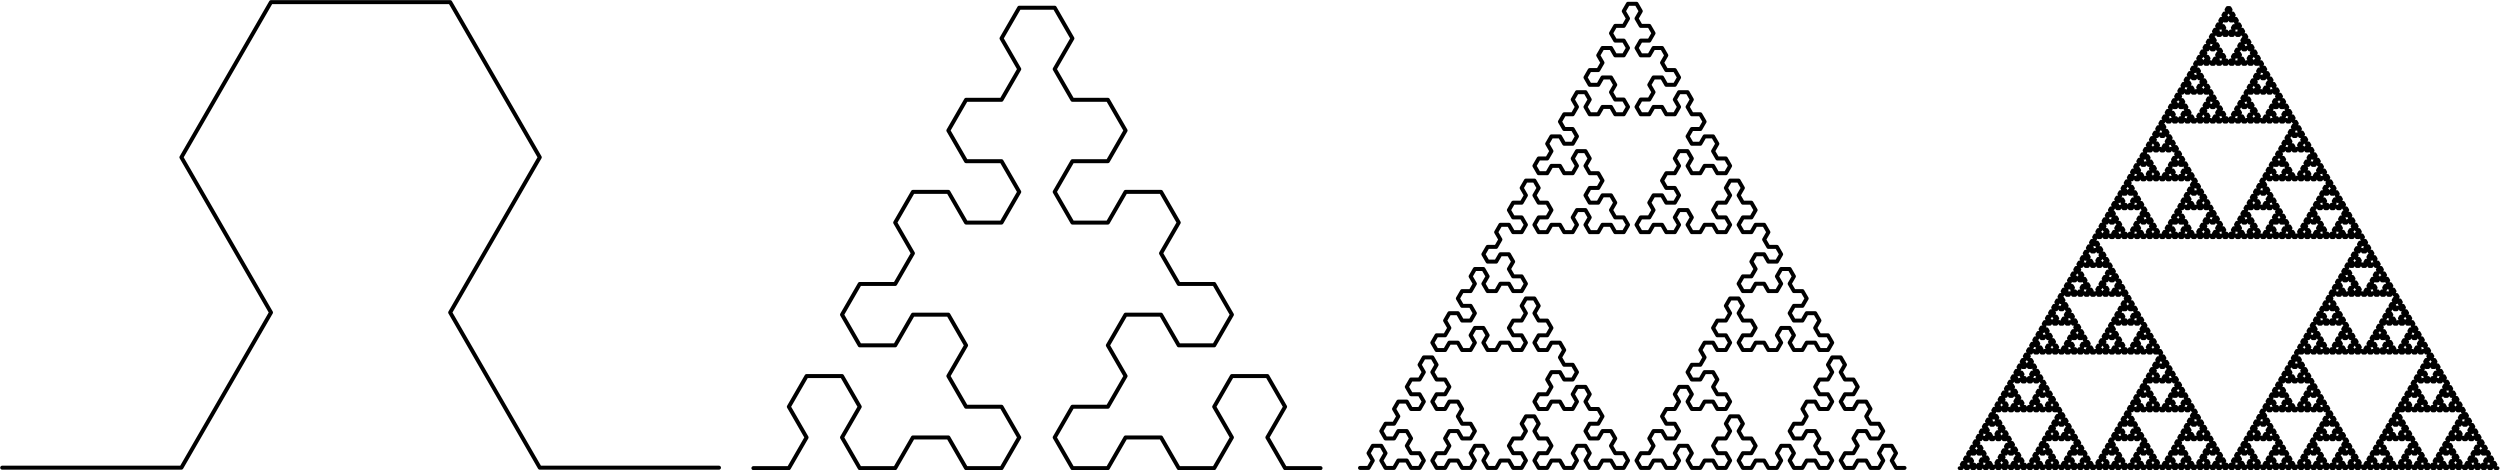 <?xml version="1.0" encoding="UTF-8" standalone="no"?>
<!-- Created with Inkscape (http://www.inkscape.org/) -->

<svg
   xmlns:dc="http://purl.org/dc/elements/1.1/"
   xmlns:cc="http://creativecommons.org/ns#"
   xmlns:rdf="http://www.w3.org/1999/02/22-rdf-syntax-ns#"
   xmlns:svg="http://www.w3.org/2000/svg"
   xmlns="http://www.w3.org/2000/svg"
   xmlns:sodipodi="http://sodipodi.sourceforge.net/DTD/sodipodi-0.dtd"
   xmlns:inkscape="http://www.inkscape.org/namespaces/inkscape"
   width="680.095"
   height="127.946"
   id="svg2"
   inkscape:label="Pozadí"
   version="1.1"
   inkscape:version="0.48.4 r9939"
   sodipodi:docname="sierpinski_beauty.pdf">
  <sodipodi:namedview
     id="base"
     pagecolor="#ffffff"
     bordercolor="#666666"
     borderopacity="1.0"
     inkscape:pageopacity="0.0"
     inkscape:pageshadow="2"
     inkscape:zoom="1.979899"
     inkscape:cx="493.8912"
     inkscape:cy="151.18383"
     inkscape:document-units="px"
     inkscape:current-layer="layer1"
     showgrid="false"
     inkscape:window-width="1366"
     inkscape:window-height="715"
     inkscape:window-x="-8"
     inkscape:window-y="-8"
     inkscape:window-maximized="1"
     showguides="true"
     inkscape:guide-bbox="true"
     fit-margin-top="0"
     fit-margin-left="0"
     fit-margin-right="0"
     fit-margin-bottom="0">
    <sodipodi:guide
       orientation="0,1"
       position="472.884,-61.817"
       id="guide3754" />
  </sodipodi:namedview>
  <defs
     id="defs3" />
  <g
     id="layer1"
     inkscape:groupmode="layer"
     inkscape:label="Vrstva 1"
     transform="translate(314.312,-464.028)">
    <path
       style="fill:none;stroke:#000000;stroke-width:1.087;stroke-linecap:round;stroke-linejoin:round;stroke-miterlimit:4;stroke-opacity:1;stroke-dasharray:none"
       d="m -118.727,591.253 -48.746,0 -24.373,-42.216 24.373,-42.216 -24.373,-42.216 -48.746,0 -24.373,42.216 24.373,42.216 -24.373,42.216 -48.746,0"
       id="path3900"
       inkscape:connector-curvature="0" />
    <path
       id="path3912"
       d="m 44.922,591.379 -9.642,0 -4.821,-8.35 4.821,-8.35 -4.821,-8.35 -9.642,0 -4.821,8.35 4.821,8.35 -4.821,8.35 -9.642,0 -4.821,-8.35 -9.642,0 -4.821,8.35 -9.642,0 -4.821,-8.35 4.821,-8.35 9.642,0 4.821,-8.35 -4.821,-8.35 4.821,-8.35 9.642,0 4.821,8.35 9.642,0 4.821,-8.35 -4.821,-8.35 -9.642,0 -4.821,-8.35 4.821,-8.35 -4.821,-8.35 -9.642,0 -4.821,8.35 -9.642,0 -4.821,-8.35 4.821,-8.35 9.642,0 4.821,-8.35 -4.821,-8.35 -9.642,0 -4.821,-8.35 4.821,-8.35 -4.821,-8.35 -9.642,0 -4.821,8.35 4.821,8.35 -4.821,8.35 -9.642,0 -4.821,8.35 4.821,8.35 9.642,0 4.821,8.35 -4.821,8.35 -9.642,0 -4.821,-8.35 -9.642,0 -4.821,8.35 4.821,8.35 -4.821,8.35 -9.642,0 -4.821,8.35 4.821,8.35 9.642,0 4.821,-8.35 9.642,0 4.821,8.35 -4.821,8.35 4.821,8.35 9.642,0 4.821,8.35 -4.821,8.35 -9.642,0 -4.821,-8.35 -9.642,0 -4.821,8.35 -9.642,0 -4.821,-8.35 4.821,-8.35 -4.821,-8.35 -9.642,0 -4.821,8.35 4.821,8.35 -4.821,8.35 -9.642,0"
       style="fill:none;stroke:#000000;stroke-width:1.087;stroke-linecap:round;stroke-linejoin:round;stroke-miterlimit:4;stroke-opacity:1;stroke-dasharray:none"
       inkscape:connector-curvature="0" />
    <path
       style="fill:none;stroke:#000000;stroke-width:1.087;stroke-linecap:round;stroke-linejoin:round;stroke-miterlimit:4;stroke-opacity:1;stroke-dasharray:none"
       d="m 203.788,591.317 -2.314,0 -1.157,-2.004 1.157,-2.004 -1.157,-2.004 -2.314,0 -1.157,2.004 1.157,2.004 -1.157,2.004 -2.314,0 -1.157,-2.004 -2.314,0 -1.157,2.004 -2.314,0 -1.157,-2.004 1.157,-2.004 2.314,0 1.157,-2.004 -1.157,-2.004 1.157,-2.004 2.314,0 1.157,2.004 2.314,0 1.157,-2.004 -1.157,-2.004 -2.314,0 -1.157,-2.004 1.157,-2.004 -1.157,-2.004 -2.314,0 -1.157,2.004 -2.314,0 -1.157,-2.004 1.157,-2.004 2.314,0 1.157,-2.004 -1.157,-2.004 -2.314,0 -1.157,-2.004 1.157,-2.004 -1.157,-2.004 -2.314,0 -1.157,2.004 1.157,2.004 -1.157,2.004 -2.314,0 -1.157,2.004 1.157,2.004 2.314,0 1.157,2.004 -1.157,2.004 -2.314,0 -1.157,-2.004 -2.314,0 -1.157,2.004 1.157,2.004 -1.157,2.004 -2.314,0 -1.157,2.004 1.157,2.004 2.314,0 1.157,-2.004 2.314,0 1.157,2.004 -1.157,2.004 1.157,2.004 2.314,0 1.157,2.004 -1.157,2.004 -2.314,0 -1.157,-2.004 -2.314,0 -1.157,2.004 -2.314,0 -1.157,-2.004 1.157,-2.004 -1.157,-2.004 -2.314,0 -1.157,2.004 1.157,2.004 -1.157,2.004 -2.314,0 -1.157,-2.004 -2.314,0 -1.157,2.004 -2.314,0 -1.157,-2.004 1.157,-2.004 2.314,0 1.157,-2.004 -1.157,-2.004 -2.314,0 -1.157,-2.004 1.157,-2.004 -1.157,-2.004 -2.314,0 -1.157,2.004 1.157,2.004 -1.157,2.004 -2.314,0 -1.157,2.004 1.157,2.004 2.314,0 1.157,2.004 -1.157,2.004 -2.314,0 -1.157,-2.004 -2.314,0 -1.157,2.004 -2.314,0 -1.157,-2.004 1.157,-2.004 -1.157,-2.004 -2.314,0 -1.157,2.004 1.157,2.004 -1.157,2.004 -2.314,0 -1.157,-2.004 -2.314,0 -1.157,2.004 -2.314,0 -1.157,-2.004 1.157,-2.004 2.314,0 1.157,-2.004 -1.157,-2.004 1.157,-2.004 2.314,0 1.157,2.004 2.314,0 1.157,-2.004 -1.157,-2.004 -2.314,0 -1.157,-2.004 1.157,-2.004 2.314,0 1.157,-2.004 -1.157,-2.004 1.157,-2.004 2.314,0 1.157,2.004 -1.157,2.004 1.157,2.004 2.314,0 1.157,-2.004 2.314,0 1.157,2.004 2.314,0 1.157,-2.004 -1.157,-2.004 -2.314,0 -1.157,-2.004 1.157,-2.004 -1.157,-2.004 -2.314,0 -1.157,2.004 -2.314,0 -1.157,-2.004 1.157,-2.004 2.314,0 1.157,-2.004 -1.157,-2.004 1.157,-2.004 2.314,0 1.157,2.004 2.314,0 1.157,-2.004 -1.157,-2.004 -2.314,0 -1.157,-2.004 1.157,-2.004 2.314,0 1.157,-2.004 -1.157,-2.004 1.157,-2.004 2.314,0 1.157,2.004 -1.157,2.004 1.157,2.004 2.314,0 1.157,2.004 -1.157,2.004 -2.314,0 -1.157,2.004 1.157,2.004 2.314,0 1.157,-2.004 2.314,0 1.157,2.004 2.314,0 1.157,-2.004 -1.157,-2.004 1.157,-2.004 2.314,0 1.157,2.004 -1.157,2.004 1.157,2.004 2.314,0 1.157,-2.004 2.314,0 1.157,2.004 2.314,0 1.157,-2.004 -1.157,-2.004 -2.314,0 -1.157,-2.004 1.157,-2.004 -1.157,-2.004 -2.314,0 -1.157,2.004 -2.314,0 -1.157,-2.004 1.157,-2.004 2.314,0 1.157,-2.004 -1.157,-2.004 -2.314,0 -1.157,-2.004 1.157,-2.004 -1.157,-2.004 -2.314,0 -1.157,2.004 1.157,2.004 -1.157,2.004 -2.314,0 -1.157,-2.004 -2.314,0 -1.157,2.004 -2.314,0 -1.157,-2.004 1.157,-2.004 2.314,0 1.157,-2.004 -1.157,-2.004 1.157,-2.004 2.314,0 1.157,2.004 2.314,0 1.157,-2.004 -1.157,-2.004 -2.314,0 -1.157,-2.004 1.157,-2.004 -1.157,-2.004 -2.314,0 -1.157,2.004 -2.314,0 -1.157,-2.004 1.157,-2.004 2.314,0 1.157,-2.004 -1.157,-2.004 -2.314,0 -1.157,-2.004 1.157,-2.004 -1.157,-2.004 -2.314,0 -1.157,2.004 1.157,2.004 -1.157,2.004 -2.314,0 -1.157,2.004 1.157,2.004 2.314,0 1.157,2.004 -1.157,2.004 -2.314,0 -1.157,-2.004 -2.314,0 -1.157,2.004 -2.314,0 -1.157,-2.004 1.157,-2.004 -1.157,-2.004 -2.314,0 -1.157,2.004 1.157,2.004 -1.157,2.004 -2.314,0 -1.157,-2.004 -2.314,0 -1.157,2.004 -2.314,0 -1.157,-2.004 1.157,-2.004 2.314,0 1.157,-2.004 -1.157,-2.004 1.157,-2.004 2.314,0 1.157,2.004 2.314,0 1.157,-2.004 -1.157,-2.004 -2.314,0 -1.157,-2.004 1.157,-2.004 2.314,0 1.157,-2.004 -1.157,-2.004 1.157,-2.004 2.314,0 1.157,2.004 -1.157,2.004 1.157,2.004 2.314,0 1.157,-2.004 2.314,0 1.157,2.004 2.314,0 1.157,-2.004 -1.157,-2.004 -2.314,0 -1.157,-2.004 1.157,-2.004 -1.157,-2.004 -2.314,0 -1.157,2.004 -2.314,0 -1.157,-2.004 1.157,-2.004 2.314,0 1.157,-2.004 -1.157,-2.004 -2.314,0 -1.157,-2.004 1.157,-2.004 -1.157,-2.004 -2.314,0 -1.157,2.004 1.157,2.004 -1.157,2.004 -2.314,0 -1.157,-2.004 -2.314,0 -1.157,2.004 -2.314,0 -1.157,-2.004 1.157,-2.004 2.314,0 1.157,-2.004 -1.157,-2.004 1.157,-2.004 2.314,0 1.157,2.004 2.314,0 1.157,-2.004 -1.157,-2.004 -2.314,0 -1.157,-2.004 1.157,-2.004 -1.157,-2.004 -2.314,0 -1.157,2.004 -2.314,0 -1.157,-2.004 1.157,-2.004 2.314,0 1.157,-2.004 -1.157,-2.004 -2.314,0 -1.157,-2.004 1.157,-2.004 -1.157,-2.004 -2.314,0 -1.157,2.004 1.157,2.004 -1.157,2.004 -2.314,0 -1.157,2.004 1.157,2.004 2.314,0 1.157,2.004 -1.157,2.004 -2.314,0 -1.157,-2.004 -2.314,0 -1.157,2.004 1.157,2.004 -1.157,2.004 -2.314,0 -1.157,2.004 1.157,2.004 2.314,0 1.157,-2.004 2.314,0 1.157,2.004 -1.157,2.004 1.157,2.004 2.314,0 1.157,2.004 -1.157,2.004 -2.314,0 -1.157,-2.004 -2.314,0 -1.157,2.004 -2.314,0 -1.157,-2.004 1.157,-2.004 -1.157,-2.004 -2.314,0 -1.157,2.004 1.157,2.004 -1.157,2.004 -2.314,0 -1.157,2.004 1.157,2.004 2.314,0 1.157,2.004 -1.157,2.004 -2.314,0 -1.157,-2.004 -2.314,0 -1.157,2.004 1.157,2.004 -1.157,2.004 -2.314,0 -1.157,2.004 1.157,2.004 2.314,0 1.157,-2.004 2.314,0 1.157,2.004 2.314,0 1.157,-2.004 -1.157,-2.004 1.157,-2.004 2.314,0 1.157,2.004 -1.157,2.004 1.157,2.004 2.314,0 1.157,2.004 -1.157,2.004 -2.314,0 -1.157,2.004 1.157,2.004 2.314,0 1.157,-2.004 2.314,0 1.157,2.004 -1.157,2.004 1.157,2.004 2.314,0 1.157,2.004 -1.157,2.004 -2.314,0 -1.157,-2.004 -2.314,0 -1.157,2.004 -2.314,0 -1.157,-2.004 1.157,-2.004 -1.157,-2.004 -2.314,0 -1.157,2.004 1.157,2.004 -1.157,2.004 -2.314,0 -1.157,-2.004 -2.314,0 -1.157,2.004 -2.314,0 -1.157,-2.004 1.157,-2.004 2.314,0 1.157,-2.004 -1.157,-2.004 -2.314,0 -1.157,-2.004 1.157,-2.004 -1.157,-2.004 -2.314,0 -1.157,2.004 1.157,2.004 -1.157,2.004 -2.314,0 -1.157,2.004 1.157,2.004 2.314,0 1.157,2.004 -1.157,2.004 -2.314,0 -1.157,-2.004 -2.314,0 -1.157,2.004 1.157,2.004 -1.157,2.004 -2.314,0 -1.157,2.004 1.157,2.004 2.314,0 1.157,-2.004 2.314,0 1.157,2.004 -1.157,2.004 1.157,2.004 2.314,0 1.157,2.004 -1.157,2.004 -2.314,0 -1.157,-2.004 -2.314,0 -1.157,2.004 -2.314,0 -1.157,-2.004 1.157,-2.004 -1.157,-2.004 -2.314,0 -1.157,2.004 1.157,2.004 -1.157,2.004 -2.314,0 -1.157,2.004 1.157,2.004 2.314,0 1.157,2.004 -1.157,2.004 -2.314,0 -1.157,-2.004 -2.314,0 -1.157,2.004 1.157,2.004 -1.157,2.004 -2.314,0 -1.157,2.004 1.157,2.004 2.314,0 1.157,-2.004 2.314,0 1.157,2.004 2.314,0 1.157,-2.004 -1.157,-2.004 1.157,-2.004 2.314,0 1.157,2.004 -1.157,2.004 1.157,2.004 2.314,0 1.157,-2.004 2.314,0 1.157,2.004 2.314,0 1.157,-2.004 -1.157,-2.004 -2.314,0 -1.157,-2.004 1.157,-2.004 2.314,0 1.157,-2.004 -1.157,-2.004 1.157,-2.004 2.314,0 1.157,2.004 -1.157,2.004 1.157,2.004 2.314,0 1.157,2.004 -1.157,2.004 -2.314,0 -1.157,2.004 1.157,2.004 2.314,0 1.157,-2.004 2.314,0 1.157,2.004 -1.157,2.004 1.157,2.004 2.314,0 1.157,2.004 -1.157,2.004 -2.314,0 -1.157,-2.004 -2.314,0 -1.157,2.004 1.157,2.004 -1.157,2.004 -2.314,0 -1.157,2.004 1.157,2.004 2.314,0 1.157,-2.004 2.314,0 1.157,2.004 2.314,0 1.157,-2.004 -1.157,-2.004 1.157,-2.004 2.314,0 1.157,2.004 -1.157,2.004 1.157,2.004 2.314,0 1.157,2.004 -1.157,2.004 -2.314,0 -1.157,2.004 1.157,2.004 2.314,0 1.157,-2.004 2.314,0 1.157,2.004 -1.157,2.004 1.157,2.004 2.314,0 1.157,2.004 -1.157,2.004 -2.314,0 -1.157,-2.004 -2.314,0 -1.157,2.004 -2.314,0 -1.157,-2.004 1.157,-2.004 -1.157,-2.004 -2.314,0 -1.157,2.004 1.157,2.004 -1.157,2.004 -2.314,0 -1.157,-2.004 -2.314,0 -1.157,2.004 -2.314,0 -1.157,-2.004 1.157,-2.004 2.314,0 1.157,-2.004 -1.157,-2.004 -2.314,0 -1.157,-2.004 1.157,-2.004 -1.157,-2.004 -2.314,0 -1.157,2.004 1.157,2.004 -1.157,2.004 -2.314,0 -1.157,2.004 1.157,2.004 2.314,0 1.157,2.004 -1.157,2.004 -2.314,0 -1.157,-2.004 -2.314,0 -1.157,2.004 -2.314,0 -1.157,-2.004 1.157,-2.004 -1.157,-2.004 -2.314,0 -1.157,2.004 1.157,2.004 -1.157,2.004 -2.314,0 -1.157,-2.004 -2.314,0 -1.157,2.004 -2.314,0 -1.157,-2.004 1.157,-2.004 2.314,0 1.157,-2.004 -1.157,-2.004 1.157,-2.004 2.314,0 1.157,2.004 2.314,0 1.157,-2.004 -1.157,-2.004 -2.314,0 -1.157,-2.004 1.157,-2.004 -1.157,-2.004 -2.314,0 -1.157,2.004 -2.314,0 -1.157,-2.004 1.157,-2.004 2.314,0 1.157,-2.004 -1.157,-2.004 -2.314,0 -1.157,-2.004 1.157,-2.004 -1.157,-2.004 -2.314,0 -1.157,2.004 1.157,2.004 -1.157,2.004 -2.314,0 -1.157,2.004 1.157,2.004 2.314,0 1.157,2.004 -1.157,2.004 -2.314,0 -1.157,-2.004 -2.314,0 -1.157,2.004 1.157,2.004 -1.157,2.004 -2.314,0 -1.157,2.004 1.157,2.004 2.314,0 1.157,-2.004 2.314,0 1.157,2.004 -1.157,2.004 1.157,2.004 2.314,0 1.157,2.004 -1.157,2.004 -2.314,0 -1.157,-2.004 -2.314,0 -1.157,2.004 -2.314,0 -1.157,-2.004 1.157,-2.004 -1.157,-2.004 -2.314,0 -1.157,2.004 1.157,2.004 -1.157,2.004 -2.314,0"
       id="path3926"
       inkscape:connector-curvature="0" />
    <path
       id="path3942"
       d="m 365.122,591.389 -0.572,0 -0.286,-0.491 0.286,-0.491 -0.286,-0.491 -0.572,0 -0.286,0.491 0.286,0.491 -0.286,0.491 -0.572,0 -0.286,-0.491 -0.572,0 -0.286,0.491 -0.572,0 -0.286,-0.491 0.286,-0.491 0.572,0 0.286,-0.491 -0.286,-0.491 0.286,-0.491 0.572,0 0.286,0.491 0.572,0 0.286,-0.491 -0.286,-0.491 -0.572,0 -0.286,-0.491 0.286,-0.491 -0.286,-0.491 -0.572,0 -0.286,0.491 -0.572,0 -0.286,-0.491 0.286,-0.491 0.572,0 0.286,-0.491 -0.286,-0.491 -0.572,0 -0.286,-0.491 0.286,-0.491 -0.286,-0.491 -0.572,0 -0.286,0.491 0.286,0.491 -0.286,0.491 -0.572,0 -0.286,0.491 0.286,0.491 0.572,0 0.286,0.491 -0.286,0.491 -0.572,0 -0.286,-0.491 -0.572,0 -0.286,0.491 0.286,0.491 -0.286,0.491 -0.572,0 -0.286,0.491 0.286,0.491 0.572,0 0.286,-0.491 0.572,0 0.286,0.491 -0.286,0.491 0.286,0.491 0.572,0 0.286,0.491 -0.286,0.491 -0.572,0 -0.286,-0.491 -0.572,0 -0.286,0.491 -0.572,0 -0.286,-0.491 0.286,-0.491 -0.286,-0.491 -0.572,0 -0.286,0.491 0.286,0.491 -0.286,0.491 -0.572,0 -0.286,-0.491 -0.572,0 -0.286,0.491 -0.572,0 -0.286,-0.491 0.286,-0.491 0.572,0 0.286,-0.491 -0.286,-0.491 -0.572,0 -0.286,-0.491 0.286,-0.491 -0.286,-0.491 -0.572,0 -0.286,0.491 0.286,0.491 -0.286,0.491 -0.572,0 -0.286,0.491 0.286,0.491 0.572,0 0.286,0.491 -0.286,0.491 -0.572,0 -0.286,-0.491 -0.572,0 -0.286,0.491 -0.572,0 -0.286,-0.491 0.286,-0.491 -0.286,-0.491 -0.572,0 -0.286,0.491 0.286,0.491 -0.286,0.491 -0.572,0 -0.286,-0.491 -0.572,0 -0.286,0.491 -0.572,0 -0.286,-0.491 0.286,-0.491 0.572,0 0.286,-0.491 -0.286,-0.491 0.286,-0.491 0.572,0 0.286,0.491 0.572,0 0.286,-0.491 -0.286,-0.491 -0.572,0 -0.286,-0.491 0.286,-0.491 0.572,0 0.286,-0.491 -0.286,-0.491 0.286,-0.491 0.572,0 0.286,0.491 -0.286,0.491 0.286,0.491 0.572,0 0.286,-0.491 0.572,0 0.286,0.491 0.572,0 0.286,-0.491 -0.286,-0.491 -0.572,0 -0.286,-0.491 0.286,-0.491 -0.286,-0.491 -0.572,0 -0.286,0.491 -0.572,0 -0.286,-0.491 0.286,-0.491 0.572,0 0.286,-0.491 -0.286,-0.491 0.286,-0.491 0.572,0 0.286,0.491 0.572,0 0.286,-0.491 -0.286,-0.491 -0.572,0 -0.286,-0.491 0.286,-0.491 0.572,0 0.286,-0.491 -0.286,-0.491 0.286,-0.491 0.572,0 0.286,0.491 -0.286,0.491 0.286,0.491 0.572,0 0.286,0.491 -0.286,0.491 -0.572,0 -0.286,0.491 0.286,0.491 0.572,0 0.286,-0.491 0.572,0 0.286,0.491 0.572,0 0.286,-0.491 -0.286,-0.491 0.286,-0.491 0.572,0 0.286,0.491 -0.286,0.491 0.286,0.491 0.572,0 0.286,-0.491 0.572,0 0.286,0.491 0.572,0 0.286,-0.491 -0.286,-0.491 -0.572,0 -0.286,-0.491 0.286,-0.491 -0.286,-0.491 -0.572,0 -0.286,0.491 -0.572,0 -0.286,-0.491 0.286,-0.491 0.572,0 0.286,-0.491 -0.286,-0.491 -0.572,0 -0.286,-0.491 0.286,-0.491 -0.286,-0.491 -0.572,0 -0.286,0.491 0.286,0.491 -0.286,0.491 -0.572,0 -0.286,-0.491 -0.572,0 -0.286,0.491 -0.572,0 -0.286,-0.491 0.286,-0.491 0.572,0 0.286,-0.491 -0.286,-0.491 0.286,-0.491 0.572,0 0.286,0.491 0.572,0 0.286,-0.491 -0.286,-0.491 -0.572,0 -0.286,-0.491 0.286,-0.491 -0.286,-0.491 -0.572,0 -0.286,0.491 -0.572,0 -0.286,-0.491 0.286,-0.491 0.572,0 0.286,-0.491 -0.286,-0.491 -0.572,0 -0.286,-0.491 0.286,-0.491 -0.286,-0.491 -0.572,0 -0.286,0.491 0.286,0.491 -0.286,0.491 -0.572,0 -0.286,0.491 0.286,0.491 0.572,0 0.286,0.491 -0.286,0.491 -0.572,0 -0.286,-0.491 -0.572,0 -0.286,0.491 -0.572,0 -0.286,-0.491 0.286,-0.491 -0.286,-0.491 -0.572,0 -0.286,0.491 0.286,0.491 -0.286,0.491 -0.572,0 -0.286,-0.491 -0.572,0 -0.286,0.491 -0.572,0 -0.286,-0.491 0.286,-0.491 0.572,0 0.286,-0.491 -0.286,-0.491 0.286,-0.491 0.572,0 0.286,0.491 0.572,0 0.286,-0.491 -0.286,-0.491 -0.572,0 -0.286,-0.491 0.286,-0.491 0.572,0 0.286,-0.491 -0.286,-0.491 0.286,-0.491 0.572,0 0.286,0.491 -0.286,0.491 0.286,0.491 0.572,0 0.286,-0.491 0.572,0 0.286,0.491 0.572,0 0.286,-0.491 -0.286,-0.491 -0.572,0 -0.286,-0.491 0.286,-0.491 -0.286,-0.491 -0.572,0 -0.286,0.491 -0.572,0 -0.286,-0.491 0.286,-0.491 0.572,0 0.286,-0.491 -0.286,-0.491 -0.572,0 -0.286,-0.491 0.286,-0.491 -0.286,-0.491 -0.572,0 -0.286,0.491 0.286,0.491 -0.286,0.491 -0.572,0 -0.286,-0.491 -0.572,0 -0.286,0.491 -0.572,0 -0.286,-0.491 0.286,-0.491 0.572,0 0.286,-0.491 -0.286,-0.491 0.286,-0.491 0.572,0 0.286,0.491 0.572,0 0.286,-0.491 -0.286,-0.491 -0.572,0 -0.286,-0.491 0.286,-0.491 -0.286,-0.491 -0.572,0 -0.286,0.491 -0.572,0 -0.286,-0.491 0.286,-0.491 0.572,0 0.286,-0.491 -0.286,-0.491 -0.572,0 -0.286,-0.491 0.286,-0.491 -0.286,-0.491 -0.572,0 -0.286,0.491 0.286,0.491 -0.286,0.491 -0.572,0 -0.286,0.491 0.286,0.491 0.572,0 0.286,0.491 -0.286,0.491 -0.572,0 -0.286,-0.491 -0.572,0 -0.286,0.491 0.286,0.491 -0.286,0.491 -0.572,0 -0.286,0.491 0.286,0.491 0.572,0 0.286,-0.491 0.572,0 0.286,0.491 -0.286,0.491 0.286,0.491 0.572,0 0.286,0.491 -0.286,0.491 -0.572,0 -0.286,-0.491 -0.572,0 -0.286,0.491 -0.572,0 -0.286,-0.491 0.286,-0.491 -0.286,-0.491 -0.572,0 -0.286,0.491 0.286,0.491 -0.286,0.491 -0.572,0 -0.286,0.491 0.286,0.491 0.572,0 0.286,0.491 -0.286,0.491 -0.572,0 -0.286,-0.491 -0.572,0 -0.286,0.491 0.286,0.491 -0.286,0.491 -0.572,0 -0.286,0.491 0.286,0.491 0.572,0 0.286,-0.491 0.572,0 0.286,0.491 0.572,0 0.286,-0.491 -0.286,-0.491 0.286,-0.491 0.572,0 0.286,0.491 -0.286,0.491 0.286,0.491 0.572,0 0.286,0.491 -0.286,0.491 -0.572,0 -0.286,0.491 0.286,0.491 0.572,0 0.286,-0.491 0.572,0 0.286,0.491 -0.286,0.491 0.286,0.491 0.572,0 0.286,0.491 -0.286,0.491 -0.572,0 -0.286,-0.491 -0.572,0 -0.286,0.491 -0.572,0 -0.286,-0.491 0.286,-0.491 -0.286,-0.491 -0.572,0 -0.286,0.491 0.286,0.491 -0.286,0.491 -0.572,0 -0.286,-0.491 -0.572,0 -0.286,0.491 -0.572,0 -0.286,-0.491 0.286,-0.491 0.572,0 0.286,-0.491 -0.286,-0.491 -0.572,0 -0.286,-0.491 0.286,-0.491 -0.286,-0.491 -0.572,0 -0.286,0.491 0.286,0.491 -0.286,0.491 -0.572,0 -0.286,0.491 0.286,0.491 0.572,0 0.286,0.491 -0.286,0.491 -0.572,0 -0.286,-0.491 -0.572,0 -0.286,0.491 0.286,0.491 -0.286,0.491 -0.572,0 -0.286,0.491 0.286,0.491 0.572,0 0.286,-0.491 0.572,0 0.286,0.491 -0.286,0.491 0.286,0.491 0.572,0 0.286,0.491 -0.286,0.491 -0.572,0 -0.286,-0.491 -0.572,0 -0.286,0.491 -0.572,0 -0.286,-0.491 0.286,-0.491 -0.286,-0.491 -0.572,0 -0.286,0.491 0.286,0.491 -0.286,0.491 -0.572,0 -0.286,0.491 0.286,0.491 0.572,0 0.286,0.491 -0.286,0.491 -0.572,0 -0.286,-0.491 -0.572,0 -0.286,0.491 0.286,0.491 -0.286,0.491 -0.572,0 -0.286,0.491 0.286,0.491 0.572,0 0.286,-0.491 0.572,0 0.286,0.491 0.572,0 0.286,-0.491 -0.286,-0.491 0.286,-0.491 0.572,0 0.286,0.491 -0.286,0.491 0.286,0.491 0.572,0 0.286,-0.491 0.572,0 0.286,0.491 0.572,0 0.286,-0.491 -0.286,-0.491 -0.572,0 -0.286,-0.491 0.286,-0.491 0.572,0 0.286,-0.491 -0.286,-0.491 0.286,-0.491 0.572,0 0.286,0.491 -0.286,0.491 0.286,0.491 0.572,0 0.286,0.491 -0.286,0.491 -0.572,0 -0.286,0.491 0.286,0.491 0.572,0 0.286,-0.491 0.572,0 0.286,0.491 -0.286,0.491 0.286,0.491 0.572,0 0.286,0.491 -0.286,0.491 -0.572,0 -0.286,-0.491 -0.572,0 -0.286,0.491 0.286,0.491 -0.286,0.491 -0.572,0 -0.286,0.491 0.286,0.491 0.572,0 0.286,-0.491 0.572,0 0.286,0.491 0.572,0 0.286,-0.491 -0.286,-0.491 0.286,-0.491 0.572,0 0.286,0.491 -0.286,0.491 0.286,0.491 0.572,0 0.286,0.491 -0.286,0.491 -0.572,0 -0.286,0.491 0.286,0.491 0.572,0 0.286,-0.491 0.572,0 0.286,0.491 -0.286,0.491 0.286,0.491 0.572,0 0.286,0.491 -0.286,0.491 -0.572,0 -0.286,-0.491 -0.572,0 -0.286,0.491 -0.572,0 -0.286,-0.491 0.286,-0.491 -0.286,-0.491 -0.572,0 -0.286,0.491 0.286,0.491 -0.286,0.491 -0.572,0 -0.286,-0.491 -0.572,0 -0.286,0.491 -0.572,0 -0.286,-0.491 0.286,-0.491 0.572,0 0.286,-0.491 -0.286,-0.491 -0.572,0 -0.286,-0.491 0.286,-0.491 -0.286,-0.491 -0.572,0 -0.286,0.491 0.286,0.491 -0.286,0.491 -0.572,0 -0.286,0.491 0.286,0.491 0.572,0 0.286,0.491 -0.286,0.491 -0.572,0 -0.286,-0.491 -0.572,0 -0.286,0.491 -0.572,0 -0.286,-0.491 0.286,-0.491 -0.286,-0.491 -0.572,0 -0.286,0.491 0.286,0.491 -0.286,0.491 -0.572,0 -0.286,-0.491 -0.572,0 -0.286,0.491 -0.572,0 -0.286,-0.491 0.286,-0.491 0.572,0 0.286,-0.491 -0.286,-0.491 0.286,-0.491 0.572,0 0.286,0.491 0.572,0 0.286,-0.491 -0.286,-0.491 -0.572,0 -0.286,-0.491 0.286,-0.491 -0.286,-0.491 -0.572,0 -0.286,0.491 -0.572,0 -0.286,-0.491 0.286,-0.491 0.572,0 0.286,-0.491 -0.286,-0.491 -0.572,0 -0.286,-0.491 0.286,-0.491 -0.286,-0.491 -0.572,0 -0.286,0.491 0.286,0.491 -0.286,0.491 -0.572,0 -0.286,0.491 0.286,0.491 0.572,0 0.286,0.491 -0.286,0.491 -0.572,0 -0.286,-0.491 -0.572,0 -0.286,0.491 0.286,0.491 -0.286,0.491 -0.572,0 -0.286,0.491 0.286,0.491 0.572,0 0.286,-0.491 0.572,0 0.286,0.491 -0.286,0.491 0.286,0.491 0.572,0 0.286,0.491 -0.286,0.491 -0.572,0 -0.286,-0.491 -0.572,0 -0.286,0.491 -0.572,0 -0.286,-0.491 0.286,-0.491 -0.286,-0.491 -0.572,0 -0.286,0.491 0.286,0.491 -0.286,0.491 -0.572,0 -0.286,-0.491 -0.572,0 -0.286,0.491 -0.572,0 -0.286,-0.491 0.286,-0.491 0.572,0 0.286,-0.491 -0.286,-0.491 -0.572,0 -0.286,-0.491 0.286,-0.491 -0.286,-0.491 -0.572,0 -0.286,0.491 0.286,0.491 -0.286,0.491 -0.572,0 -0.286,0.491 0.286,0.491 0.572,0 0.286,0.491 -0.286,0.491 -0.572,0 -0.286,-0.491 -0.572,0 -0.286,0.491 -0.572,0 -0.286,-0.491 0.286,-0.491 -0.286,-0.491 -0.572,0 -0.286,0.491 0.286,0.491 -0.286,0.491 -0.572,0 -0.286,-0.491 -0.572,0 -0.286,0.491 -0.572,0 -0.286,-0.491 0.286,-0.491 0.572,0 0.286,-0.491 -0.286,-0.491 0.286,-0.491 0.572,0 0.286,0.491 0.572,0 0.286,-0.491 -0.286,-0.491 -0.572,0 -0.286,-0.491 0.286,-0.491 0.572,0 0.286,-0.491 -0.286,-0.491 0.286,-0.491 0.572,0 0.286,0.491 -0.286,0.491 0.286,0.491 0.572,0 0.286,-0.491 0.572,0 0.286,0.491 0.572,0 0.286,-0.491 -0.286,-0.491 -0.572,0 -0.286,-0.491 0.286,-0.491 -0.286,-0.491 -0.572,0 -0.286,0.491 -0.572,0 -0.286,-0.491 0.286,-0.491 0.572,0 0.286,-0.491 -0.286,-0.491 -0.572,0 -0.286,-0.491 0.286,-0.491 -0.286,-0.491 -0.572,0 -0.286,0.491 0.286,0.491 -0.286,0.491 -0.572,0 -0.286,-0.491 -0.572,0 -0.286,0.491 -0.572,0 -0.286,-0.491 0.286,-0.491 0.572,0 0.286,-0.491 -0.286,-0.491 0.286,-0.491 0.572,0 0.286,0.491 0.572,0 0.286,-0.491 -0.286,-0.491 -0.572,0 -0.286,-0.491 0.286,-0.491 -0.286,-0.491 -0.572,0 -0.286,0.491 -0.572,0 -0.286,-0.491 0.286,-0.491 0.572,0 0.286,-0.491 -0.286,-0.491 -0.572,0 -0.286,-0.491 0.286,-0.491 -0.286,-0.491 -0.572,0 -0.286,0.491 0.286,0.491 -0.286,0.491 -0.572,0 -0.286,0.491 0.286,0.491 0.572,0 0.286,0.491 -0.286,0.491 -0.572,0 -0.286,-0.491 -0.572,0 -0.286,0.491 0.286,0.491 -0.286,0.491 -0.572,0 -0.286,0.491 0.286,0.491 0.572,0 0.286,-0.491 0.572,0 0.286,0.491 -0.286,0.491 0.286,0.491 0.572,0 0.286,0.491 -0.286,0.491 -0.572,0 -0.286,-0.491 -0.572,0 -0.286,0.491 -0.572,0 -0.286,-0.491 0.286,-0.491 -0.286,-0.491 -0.572,0 -0.286,0.491 0.286,0.491 -0.286,0.491 -0.572,0 -0.286,0.491 0.286,0.491 0.572,0 0.286,0.491 -0.286,0.491 -0.572,0 -0.286,-0.491 -0.572,0 -0.286,0.491 0.286,0.491 -0.286,0.491 -0.572,0 -0.286,0.491 0.286,0.491 0.572,0 0.286,-0.491 0.572,0 0.286,0.491 0.572,0 0.286,-0.491 -0.286,-0.491 0.286,-0.491 0.572,0 0.286,0.491 -0.286,0.491 0.286,0.491 0.572,0 0.286,0.491 -0.286,0.491 -0.572,0 -0.286,0.491 0.286,0.491 0.572,0 0.286,-0.491 0.572,0 0.286,0.491 -0.286,0.491 0.286,0.491 0.572,0 0.286,0.491 -0.286,0.491 -0.572,0 -0.286,-0.491 -0.572,0 -0.286,0.491 -0.572,0 -0.286,-0.491 0.286,-0.491 -0.286,-0.491 -0.572,0 -0.286,0.491 0.286,0.491 -0.286,0.491 -0.572,0 -0.286,-0.491 -0.572,0 -0.286,0.491 -0.572,0 -0.286,-0.491 0.286,-0.491 0.572,0 0.286,-0.491 -0.286,-0.491 -0.572,0 -0.286,-0.491 0.286,-0.491 -0.286,-0.491 -0.572,0 -0.286,0.491 0.286,0.491 -0.286,0.491 -0.572,0 -0.286,0.491 0.286,0.491 0.572,0 0.286,0.491 -0.286,0.491 -0.572,0 -0.286,-0.491 -0.572,0 -0.286,0.491 -0.572,0 -0.286,-0.491 0.286,-0.491 -0.286,-0.491 -0.572,0 -0.286,0.491 0.286,0.491 -0.286,0.491 -0.572,0 -0.286,-0.491 -0.572,0 -0.286,0.491 -0.572,0 -0.286,-0.491 0.286,-0.491 0.572,0 0.286,-0.491 -0.286,-0.491 0.286,-0.491 0.572,0 0.286,0.491 0.572,0 0.286,-0.491 -0.286,-0.491 -0.572,0 -0.286,-0.491 0.286,-0.491 -0.286,-0.491 -0.572,0 -0.286,0.491 -0.572,0 -0.286,-0.491 0.286,-0.491 0.572,0 0.286,-0.491 -0.286,-0.491 -0.572,0 -0.286,-0.491 0.286,-0.491 -0.286,-0.491 -0.572,0 -0.286,0.491 0.286,0.491 -0.286,0.491 -0.572,0 -0.286,0.491 0.286,0.491 0.572,0 0.286,0.491 -0.286,0.491 -0.572,0 -0.286,-0.491 -0.572,0 -0.286,0.491 0.286,0.491 -0.286,0.491 -0.572,0 -0.286,0.491 0.286,0.491 0.572,0 0.286,-0.491 0.572,0 0.286,0.491 -0.286,0.491 0.286,0.491 0.572,0 0.286,0.491 -0.286,0.491 -0.572,0 -0.286,-0.491 -0.572,0 -0.286,0.491 -0.572,0 -0.286,-0.491 0.286,-0.491 -0.286,-0.491 -0.572,0 -0.286,0.491 0.286,0.491 -0.286,0.491 -0.572,0 -0.286,-0.491 -0.572,0 -0.286,0.491 -0.572,0 -0.286,-0.491 0.286,-0.491 0.572,0 0.286,-0.491 -0.286,-0.491 -0.572,0 -0.286,-0.491 0.286,-0.491 -0.286,-0.491 -0.572,0 -0.286,0.491 0.286,0.491 -0.286,0.491 -0.572,0 -0.286,0.491 0.286,0.491 0.572,0 0.286,0.491 -0.286,0.491 -0.572,0 -0.286,-0.491 -0.572,0 -0.286,0.491 -0.572,0 -0.286,-0.491 0.286,-0.491 -0.286,-0.491 -0.572,0 -0.286,0.491 0.286,0.491 -0.286,0.491 -0.572,0 -0.286,-0.491 -0.572,0 -0.286,0.491 -0.572,0 -0.286,-0.491 0.286,-0.491 0.572,0 0.286,-0.491 -0.286,-0.491 0.286,-0.491 0.572,0 0.286,0.491 0.572,0 0.286,-0.491 -0.286,-0.491 -0.572,0 -0.286,-0.491 0.286,-0.491 0.572,0 0.286,-0.491 -0.286,-0.491 0.286,-0.491 0.572,0 0.286,0.491 -0.286,0.491 0.286,0.491 0.572,0 0.286,-0.491 0.572,0 0.286,0.491 0.572,0 0.286,-0.491 -0.286,-0.491 -0.572,0 -0.286,-0.491 0.286,-0.491 -0.286,-0.491 -0.572,0 -0.286,0.491 -0.572,0 -0.286,-0.491 0.286,-0.491 0.572,0 0.286,-0.491 -0.286,-0.491 0.286,-0.491 0.572,0 0.286,0.491 0.572,0 0.286,-0.491 -0.286,-0.491 -0.572,0 -0.286,-0.491 0.286,-0.491 0.572,0 0.286,-0.491 -0.286,-0.491 0.286,-0.491 0.572,0 0.286,0.491 -0.286,0.491 0.286,0.491 0.572,0 0.286,0.491 -0.286,0.491 -0.572,0 -0.286,0.491 0.286,0.491 0.572,0 0.286,-0.491 0.572,0 0.286,0.491 0.572,0 0.286,-0.491 -0.286,-0.491 0.286,-0.491 0.572,0 0.286,0.491 -0.286,0.491 0.286,0.491 0.572,0 0.286,-0.491 0.572,0 0.286,0.491 0.572,0 0.286,-0.491 -0.286,-0.491 -0.572,0 -0.286,-0.491 0.286,-0.491 -0.286,-0.491 -0.572,0 -0.286,0.491 -0.572,0 -0.286,-0.491 0.286,-0.491 0.572,0 0.286,-0.491 -0.286,-0.491 -0.572,0 -0.286,-0.491 0.286,-0.491 -0.286,-0.491 -0.572,0 -0.286,0.491 0.286,0.491 -0.286,0.491 -0.572,0 -0.286,-0.491 -0.572,0 -0.286,0.491 -0.572,0 -0.286,-0.491 0.286,-0.491 0.572,0 0.286,-0.491 -0.286,-0.491 0.286,-0.491 0.572,0 0.286,0.491 0.572,0 0.286,-0.491 -0.286,-0.491 -0.572,0 -0.286,-0.491 0.286,-0.491 0.572,0 0.286,-0.491 -0.286,-0.491 0.286,-0.491 0.572,0 0.286,0.491 -0.286,0.491 0.286,0.491 0.572,0 0.286,-0.491 0.572,0 0.286,0.491 0.572,0 0.286,-0.491 -0.286,-0.491 -0.572,0 -0.286,-0.491 0.286,-0.491 -0.286,-0.491 -0.572,0 -0.286,0.491 -0.572,0 -0.286,-0.491 0.286,-0.491 0.572,0 0.286,-0.491 -0.286,-0.491 0.286,-0.491 0.572,0 0.286,0.491 0.572,0 0.286,-0.491 -0.286,-0.491 -0.572,0 -0.286,-0.491 0.286,-0.491 0.572,0 0.286,-0.491 -0.286,-0.491 0.286,-0.491 0.572,0 0.286,0.491 -0.286,0.491 0.286,0.491 0.572,0 0.286,0.491 -0.286,0.491 -0.572,0 -0.286,0.491 0.286,0.491 0.572,0 0.286,-0.491 0.572,0 0.286,0.491 -0.286,0.491 0.286,0.491 0.572,0 0.286,0.491 -0.286,0.491 -0.572,0 -0.286,-0.491 -0.572,0 -0.286,0.491 0.286,0.491 -0.286,0.491 -0.572,0 -0.286,0.491 0.286,0.491 0.572,0 0.286,-0.491 0.572,0 0.286,0.491 0.572,0 0.286,-0.491 -0.286,-0.491 0.286,-0.491 0.572,0 0.286,0.491 -0.286,0.491 0.286,0.491 0.572,0 0.286,-0.491 0.572,0 0.286,0.491 0.572,0 0.286,-0.491 -0.286,-0.491 -0.572,0 -0.286,-0.491 0.286,-0.491 0.572,0 0.286,-0.491 -0.286,-0.491 0.286,-0.491 0.572,0 0.286,0.491 -0.286,0.491 0.286,0.491 0.572,0 0.286,0.491 -0.286,0.491 -0.572,0 -0.286,0.491 0.286,0.491 0.572,0 0.286,-0.491 0.572,0 0.286,0.491 0.572,0 0.286,-0.491 -0.286,-0.491 0.286,-0.491 0.572,0 0.286,0.491 -0.286,0.491 0.286,0.491 0.572,0 0.286,-0.491 0.572,0 0.286,0.491 0.572,0 0.286,-0.491 -0.286,-0.491 -0.572,0 -0.286,-0.491 0.286,-0.491 -0.286,-0.491 -0.572,0 -0.286,0.491 -0.572,0 -0.286,-0.491 0.286,-0.491 0.572,0 0.286,-0.491 -0.286,-0.491 -0.572,0 -0.286,-0.491 0.286,-0.491 -0.286,-0.491 -0.572,0 -0.286,0.491 0.286,0.491 -0.286,0.491 -0.572,0 -0.286,-0.491 -0.572,0 -0.286,0.491 -0.572,0 -0.286,-0.491 0.286,-0.491 0.572,0 0.286,-0.491 -0.286,-0.491 0.286,-0.491 0.572,0 0.286,0.491 0.572,0 0.286,-0.491 -0.286,-0.491 -0.572,0 -0.286,-0.491 0.286,-0.491 -0.286,-0.491 -0.572,0 -0.286,0.491 -0.572,0 -0.286,-0.491 0.286,-0.491 0.572,0 0.286,-0.491 -0.286,-0.491 -0.572,0 -0.286,-0.491 0.286,-0.491 -0.286,-0.491 -0.572,0 -0.286,0.491 0.286,0.491 -0.286,0.491 -0.572,0 -0.286,0.491 0.286,0.491 0.572,0 0.286,0.491 -0.286,0.491 -0.572,0 -0.286,-0.491 -0.572,0 -0.286,0.491 -0.572,0 -0.286,-0.491 0.286,-0.491 -0.286,-0.491 -0.572,0 -0.286,0.491 0.286,0.491 -0.286,0.491 -0.572,0 -0.286,-0.491 -0.572,0 -0.286,0.491 -0.572,0 -0.286,-0.491 0.286,-0.491 0.572,0 0.286,-0.491 -0.286,-0.491 0.286,-0.491 0.572,0 0.286,0.491 0.572,0 0.286,-0.491 -0.286,-0.491 -0.572,0 -0.286,-0.491 0.286,-0.491 0.572,0 0.286,-0.491 -0.286,-0.491 0.286,-0.491 0.572,0 0.286,0.491 -0.286,0.491 0.286,0.491 0.572,0 0.286,-0.491 0.572,0 0.286,0.491 0.572,0 0.286,-0.491 -0.286,-0.491 -0.572,0 -0.286,-0.491 0.286,-0.491 -0.286,-0.491 -0.572,0 -0.286,0.491 -0.572,0 -0.286,-0.491 0.286,-0.491 0.572,0 0.286,-0.491 -0.286,-0.491 0.286,-0.491 0.572,0 0.286,0.491 0.572,0 0.286,-0.491 -0.286,-0.491 -0.572,0 -0.286,-0.491 0.286,-0.491 0.572,0 0.286,-0.491 -0.286,-0.491 0.286,-0.491 0.572,0 0.286,0.491 -0.286,0.491 0.286,0.491 0.572,0 0.286,0.491 -0.286,0.491 -0.572,0 -0.286,0.491 0.286,0.491 0.572,0 0.286,-0.491 0.572,0 0.286,0.491 0.572,0 0.286,-0.491 -0.286,-0.491 0.286,-0.491 0.572,0 0.286,0.491 -0.286,0.491 0.286,0.491 0.572,0 0.286,-0.491 0.572,0 0.286,0.491 0.572,0 0.286,-0.491 -0.286,-0.491 -0.572,0 -0.286,-0.491 0.286,-0.491 -0.286,-0.491 -0.572,0 -0.286,0.491 -0.572,0 -0.286,-0.491 0.286,-0.491 0.572,0 0.286,-0.491 -0.286,-0.491 -0.572,0 -0.286,-0.491 0.286,-0.491 -0.286,-0.491 -0.572,0 -0.286,0.491 0.286,0.491 -0.286,0.491 -0.572,0 -0.286,-0.491 -0.572,0 -0.286,0.491 -0.572,0 -0.286,-0.491 0.286,-0.491 0.572,0 0.286,-0.491 -0.286,-0.491 0.286,-0.491 0.572,0 0.286,0.491 0.572,0 0.286,-0.491 -0.286,-0.491 -0.572,0 -0.286,-0.491 0.286,-0.491 0.572,0 0.286,-0.491 -0.286,-0.491 0.286,-0.491 0.572,0 0.286,0.491 -0.286,0.491 0.286,0.491 0.572,0 0.286,-0.491 0.572,0 0.286,0.491 0.572,0 0.286,-0.491 -0.286,-0.491 -0.572,0 -0.286,-0.491 0.286,-0.491 -0.286,-0.491 -0.572,0 -0.286,0.491 -0.572,0 -0.286,-0.491 0.286,-0.491 0.572,0 0.286,-0.491 -0.286,-0.491 0.286,-0.491 0.572,0 0.286,0.491 0.572,0 0.286,-0.491 -0.286,-0.491 -0.572,0 -0.286,-0.491 0.286,-0.491 0.572,0 0.286,-0.491 -0.286,-0.491 0.286,-0.491 0.572,0 0.286,0.491 -0.286,0.491 0.286,0.491 0.572,0 0.286,0.491 -0.286,0.491 -0.572,0 -0.286,0.491 0.286,0.491 0.572,0 0.286,-0.491 0.572,0 0.286,0.491 -0.286,0.491 0.286,0.491 0.572,0 0.286,0.491 -0.286,0.491 -0.572,0 -0.286,-0.491 -0.572,0 -0.286,0.491 0.286,0.491 -0.286,0.491 -0.572,0 -0.286,0.491 0.286,0.491 0.572,0 0.286,-0.491 0.572,0 0.286,0.491 0.572,0 0.286,-0.491 -0.286,-0.491 0.286,-0.491 0.572,0 0.286,0.491 -0.286,0.491 0.286,0.491 0.572,0 0.286,0.491 -0.286,0.491 -0.572,0 -0.286,0.491 0.286,0.491 0.572,0 0.286,-0.491 0.572,0 0.286,0.491 -0.286,0.491 0.286,0.491 0.572,0 0.286,0.491 -0.286,0.491 -0.572,0 -0.286,-0.491 -0.572,0 -0.286,0.491 -0.572,0 -0.286,-0.491 0.286,-0.491 -0.286,-0.491 -0.572,0 -0.286,0.491 0.286,0.491 -0.286,0.491 -0.572,0 -0.286,0.491 0.286,0.491 0.572,0 0.286,0.491 -0.286,0.491 -0.572,0 -0.286,-0.491 -0.572,0 -0.286,0.491 0.286,0.491 -0.286,0.491 -0.572,0 -0.286,0.491 0.286,0.491 0.572,0 0.286,-0.491 0.572,0 0.286,0.491 0.572,0 0.286,-0.491 -0.286,-0.491 0.286,-0.491 0.572,0 0.286,0.491 -0.286,0.491 0.286,0.491 0.572,0 0.286,-0.491 0.572,0 0.286,0.491 0.572,0 0.286,-0.491 -0.286,-0.491 -0.572,0 -0.286,-0.491 0.286,-0.491 0.572,0 0.286,-0.491 -0.286,-0.491 0.286,-0.491 0.572,0 0.286,0.491 -0.286,0.491 0.286,0.491 0.572,0 0.286,0.491 -0.286,0.491 -0.572,0 -0.286,0.491 0.286,0.491 0.572,0 0.286,-0.491 0.572,0 0.286,0.491 0.572,0 0.286,-0.491 -0.286,-0.491 0.286,-0.491 0.572,0 0.286,0.491 -0.286,0.491 0.286,0.491 0.572,0 0.286,-0.491 0.572,0 0.286,0.491 0.572,0 0.286,-0.491 -0.286,-0.491 -0.572,0 -0.286,-0.491 0.286,-0.491 -0.286,-0.491 -0.572,0 -0.286,0.491 -0.572,0 -0.286,-0.491 0.286,-0.491 0.572,0 0.286,-0.491 -0.286,-0.491 0.286,-0.491 0.572,0 0.286,0.491 0.572,0 0.286,-0.491 -0.286,-0.491 -0.572,0 -0.286,-0.491 0.286,-0.491 0.572,0 0.286,-0.491 -0.286,-0.491 0.286,-0.491 0.572,0 0.286,0.491 -0.286,0.491 0.286,0.491 0.572,0 0.286,0.491 -0.286,0.491 -0.572,0 -0.286,0.491 0.286,0.491 0.572,0 0.286,-0.491 0.572,0 0.286,0.491 -0.286,0.491 0.286,0.491 0.572,0 0.286,0.491 -0.286,0.491 -0.572,0 -0.286,-0.491 -0.572,0 -0.286,0.491 0.286,0.491 -0.286,0.491 -0.572,0 -0.286,0.491 0.286,0.491 0.572,0 0.286,-0.491 0.572,0 0.286,0.491 0.572,0 0.286,-0.491 -0.286,-0.491 0.286,-0.491 0.572,0 0.286,0.491 -0.286,0.491 0.286,0.491 0.572,0 0.286,-0.491 0.572,0 0.286,0.491 0.572,0 0.286,-0.491 -0.286,-0.491 -0.572,0 -0.286,-0.491 0.286,-0.491 0.572,0 0.286,-0.491 -0.286,-0.491 0.286,-0.491 0.572,0 0.286,0.491 -0.286,0.491 0.286,0.491 0.572,0 0.286,0.491 -0.286,0.491 -0.572,0 -0.286,0.491 0.286,0.491 0.572,0 0.286,-0.491 0.572,0 0.286,0.491 0.572,0 0.286,-0.491 -0.286,-0.491 0.286,-0.491 0.572,0 0.286,0.491 -0.286,0.491 0.286,0.491 0.572,0 0.286,-0.491 0.572,0 0.286,0.491 0.572,0 0.286,-0.491 -0.286,-0.491 -0.572,0 -0.286,-0.491 0.286,-0.491 -0.286,-0.491 -0.572,0 -0.286,0.491 -0.572,0 -0.286,-0.491 0.286,-0.491 0.572,0 0.286,-0.491 -0.286,-0.491 -0.572,0 -0.286,-0.491 0.286,-0.491 -0.286,-0.491 -0.572,0 -0.286,0.491 0.286,0.491 -0.286,0.491 -0.572,0 -0.286,-0.491 -0.572,0 -0.286,0.491 -0.572,0 -0.286,-0.491 0.286,-0.491 0.572,0 0.286,-0.491 -0.286,-0.491 0.286,-0.491 0.572,0 0.286,0.491 0.572,0 0.286,-0.491 -0.286,-0.491 -0.572,0 -0.286,-0.491 0.286,-0.491 -0.286,-0.491 -0.572,0 -0.286,0.491 -0.572,0 -0.286,-0.491 0.286,-0.491 0.572,0 0.286,-0.491 -0.286,-0.491 -0.572,0 -0.286,-0.491 0.286,-0.491 -0.286,-0.491 -0.572,0 -0.286,0.491 0.286,0.491 -0.286,0.491 -0.572,0 -0.286,0.491 0.286,0.491 0.572,0 0.286,0.491 -0.286,0.491 -0.572,0 -0.286,-0.491 -0.572,0 -0.286,0.491 -0.572,0 -0.286,-0.491 0.286,-0.491 -0.286,-0.491 -0.572,0 -0.286,0.491 0.286,0.491 -0.286,0.491 -0.572,0 -0.286,-0.491 -0.572,0 -0.286,0.491 -0.572,0 -0.286,-0.491 0.286,-0.491 0.572,0 0.286,-0.491 -0.286,-0.491 0.286,-0.491 0.572,0 0.286,0.491 0.572,0 0.286,-0.491 -0.286,-0.491 -0.572,0 -0.286,-0.491 0.286,-0.491 0.572,0 0.286,-0.491 -0.286,-0.491 0.286,-0.491 0.572,0 0.286,0.491 -0.286,0.491 0.286,0.491 0.572,0 0.286,-0.491 0.572,0 0.286,0.491 0.572,0 0.286,-0.491 -0.286,-0.491 -0.572,0 -0.286,-0.491 0.286,-0.491 -0.286,-0.491 -0.572,0 -0.286,0.491 -0.572,0 -0.286,-0.491 0.286,-0.491 0.572,0 0.286,-0.491 -0.286,-0.491 -0.572,0 -0.286,-0.491 0.286,-0.491 -0.286,-0.491 -0.572,0 -0.286,0.491 0.286,0.491 -0.286,0.491 -0.572,0 -0.286,-0.491 -0.572,0 -0.286,0.491 -0.572,0 -0.286,-0.491 0.286,-0.491 0.572,0 0.286,-0.491 -0.286,-0.491 0.286,-0.491 0.572,0 0.286,0.491 0.572,0 0.286,-0.491 -0.286,-0.491 -0.572,0 -0.286,-0.491 0.286,-0.491 -0.286,-0.491 -0.572,0 -0.286,0.491 -0.572,0 -0.286,-0.491 0.286,-0.491 0.572,0 0.286,-0.491 -0.286,-0.491 -0.572,0 -0.286,-0.491 0.286,-0.491 -0.286,-0.491 -0.572,0 -0.286,0.491 0.286,0.491 -0.286,0.491 -0.572,0 -0.286,0.491 0.286,0.491 0.572,0 0.286,0.491 -0.286,0.491 -0.572,0 -0.286,-0.491 -0.572,0 -0.286,0.491 0.286,0.491 -0.286,0.491 -0.572,0 -0.286,0.491 0.286,0.491 0.572,0 0.286,-0.491 0.572,0 0.286,0.491 -0.286,0.491 0.286,0.491 0.572,0 0.286,0.491 -0.286,0.491 -0.572,0 -0.286,-0.491 -0.572,0 -0.286,0.491 -0.572,0 -0.286,-0.491 0.286,-0.491 -0.286,-0.491 -0.572,0 -0.286,0.491 0.286,0.491 -0.286,0.491 -0.572,0 -0.286,-0.491 -0.572,0 -0.286,0.491 -0.572,0 -0.286,-0.491 0.286,-0.491 0.572,0 0.286,-0.491 -0.286,-0.491 -0.572,0 -0.286,-0.491 0.286,-0.491 -0.286,-0.491 -0.572,0 -0.286,0.491 0.286,0.491 -0.286,0.491 -0.572,0 -0.286,0.491 0.286,0.491 0.572,0 0.286,0.491 -0.286,0.491 -0.572,0 -0.286,-0.491 -0.572,0 -0.286,0.491 -0.572,0 -0.286,-0.491 0.286,-0.491 -0.286,-0.491 -0.572,0 -0.286,0.491 0.286,0.491 -0.286,0.491 -0.572,0 -0.286,-0.491 -0.572,0 -0.286,0.491 -0.572,0 -0.286,-0.491 0.286,-0.491 0.572,0 0.286,-0.491 -0.286,-0.491 0.286,-0.491 0.572,0 0.286,0.491 0.572,0 0.286,-0.491 -0.286,-0.491 -0.572,0 -0.286,-0.491 0.286,-0.491 0.572,0 0.286,-0.491 -0.286,-0.491 0.286,-0.491 0.572,0 0.286,0.491 -0.286,0.491 0.286,0.491 0.572,0 0.286,-0.491 0.572,0 0.286,0.491 0.572,0 0.286,-0.491 -0.286,-0.491 -0.572,0 -0.286,-0.491 0.286,-0.491 -0.286,-0.491 -0.572,0 -0.286,0.491 -0.572,0 -0.286,-0.491 0.286,-0.491 0.572,0 0.286,-0.491 -0.286,-0.491 0.286,-0.491 0.572,0 0.286,0.491 0.572,0 0.286,-0.491 -0.286,-0.491 -0.572,0 -0.286,-0.491 0.286,-0.491 0.572,0 0.286,-0.491 -0.286,-0.491 0.286,-0.491 0.572,0 0.286,0.491 -0.286,0.491 0.286,0.491 0.572,0 0.286,0.491 -0.286,0.491 -0.572,0 -0.286,0.491 0.286,0.491 0.572,0 0.286,-0.491 0.572,0 0.286,0.491 0.572,0 0.286,-0.491 -0.286,-0.491 0.286,-0.491 0.572,0 0.286,0.491 -0.286,0.491 0.286,0.491 0.572,0 0.286,-0.491 0.572,0 0.286,0.491 0.572,0 0.286,-0.491 -0.286,-0.491 -0.572,0 -0.286,-0.491 0.286,-0.491 -0.286,-0.491 -0.572,0 -0.286,0.491 -0.572,0 -0.286,-0.491 0.286,-0.491 0.572,0 0.286,-0.491 -0.286,-0.491 -0.572,0 -0.286,-0.491 0.286,-0.491 -0.286,-0.491 -0.572,0 -0.286,0.491 0.286,0.491 -0.286,0.491 -0.572,0 -0.286,-0.491 -0.572,0 -0.286,0.491 -0.572,0 -0.286,-0.491 0.286,-0.491 0.572,0 0.286,-0.491 -0.286,-0.491 0.286,-0.491 0.572,0 0.286,0.491 0.572,0 0.286,-0.491 -0.286,-0.491 -0.572,0 -0.286,-0.491 0.286,-0.491 -0.286,-0.491 -0.572,0 -0.286,0.491 -0.572,0 -0.286,-0.491 0.286,-0.491 0.572,0 0.286,-0.491 -0.286,-0.491 -0.572,0 -0.286,-0.491 0.286,-0.491 -0.286,-0.491 -0.572,0 -0.286,0.491 0.286,0.491 -0.286,0.491 -0.572,0 -0.286,0.491 0.286,0.491 0.572,0 0.286,0.491 -0.286,0.491 -0.572,0 -0.286,-0.491 -0.572,0 -0.286,0.491 -0.572,0 -0.286,-0.491 0.286,-0.491 -0.286,-0.491 -0.572,0 -0.286,0.491 0.286,0.491 -0.286,0.491 -0.572,0 -0.286,-0.491 -0.572,0 -0.286,0.491 -0.572,0 -0.286,-0.491 0.286,-0.491 0.572,0 0.286,-0.491 -0.286,-0.491 0.286,-0.491 0.572,0 0.286,0.491 0.572,0 0.286,-0.491 -0.286,-0.491 -0.572,0 -0.286,-0.491 0.286,-0.491 0.572,0 0.286,-0.491 -0.286,-0.491 0.286,-0.491 0.572,0 0.286,0.491 -0.286,0.491 0.286,0.491 0.572,0 0.286,-0.491 0.572,0 0.286,0.491 0.572,0 0.286,-0.491 -0.286,-0.491 -0.572,0 -0.286,-0.491 0.286,-0.491 -0.286,-0.491 -0.572,0 -0.286,0.491 -0.572,0 -0.286,-0.491 0.286,-0.491 0.572,0 0.286,-0.491 -0.286,-0.491 -0.572,0 -0.286,-0.491 0.286,-0.491 -0.286,-0.491 -0.572,0 -0.286,0.491 0.286,0.491 -0.286,0.491 -0.572,0 -0.286,-0.491 -0.572,0 -0.286,0.491 -0.572,0 -0.286,-0.491 0.286,-0.491 0.572,0 0.286,-0.491 -0.286,-0.491 0.286,-0.491 0.572,0 0.286,0.491 0.572,0 0.286,-0.491 -0.286,-0.491 -0.572,0 -0.286,-0.491 0.286,-0.491 -0.286,-0.491 -0.572,0 -0.286,0.491 -0.572,0 -0.286,-0.491 0.286,-0.491 0.572,0 0.286,-0.491 -0.286,-0.491 -0.572,0 -0.286,-0.491 0.286,-0.491 -0.286,-0.491 -0.572,0 -0.286,0.491 0.286,0.491 -0.286,0.491 -0.572,0 -0.286,0.491 0.286,0.491 0.572,0 0.286,0.491 -0.286,0.491 -0.572,0 -0.286,-0.491 -0.572,0 -0.286,0.491 0.286,0.491 -0.286,0.491 -0.572,0 -0.286,0.491 0.286,0.491 0.572,0 0.286,-0.491 0.572,0 0.286,0.491 -0.286,0.491 0.286,0.491 0.572,0 0.286,0.491 -0.286,0.491 -0.572,0 -0.286,-0.491 -0.572,0 -0.286,0.491 -0.572,0 -0.286,-0.491 0.286,-0.491 -0.286,-0.491 -0.572,0 -0.286,0.491 0.286,0.491 -0.286,0.491 -0.572,0 -0.286,0.491 0.286,0.491 0.572,0 0.286,0.491 -0.286,0.491 -0.572,0 -0.286,-0.491 -0.572,0 -0.286,0.491 0.286,0.491 -0.286,0.491 -0.572,0 -0.286,0.491 0.286,0.491 0.572,0 0.286,-0.491 0.572,0 0.286,0.491 0.572,0 0.286,-0.491 -0.286,-0.491 0.286,-0.491 0.572,0 0.286,0.491 -0.286,0.491 0.286,0.491 0.572,0 0.286,0.491 -0.286,0.491 -0.572,0 -0.286,0.491 0.286,0.491 0.572,0 0.286,-0.491 0.572,0 0.286,0.491 -0.286,0.491 0.286,0.491 0.572,0 0.286,0.491 -0.286,0.491 -0.572,0 -0.286,-0.491 -0.572,0 -0.286,0.491 -0.572,0 -0.286,-0.491 0.286,-0.491 -0.286,-0.491 -0.572,0 -0.286,0.491 0.286,0.491 -0.286,0.491 -0.572,0 -0.286,-0.491 -0.572,0 -0.286,0.491 -0.572,0 -0.286,-0.491 0.286,-0.491 0.572,0 0.286,-0.491 -0.286,-0.491 -0.572,0 -0.286,-0.491 0.286,-0.491 -0.286,-0.491 -0.572,0 -0.286,0.491 0.286,0.491 -0.286,0.491 -0.572,0 -0.286,0.491 0.286,0.491 0.572,0 0.286,0.491 -0.286,0.491 -0.572,0 -0.286,-0.491 -0.572,0 -0.286,0.491 -0.572,0 -0.286,-0.491 0.286,-0.491 -0.286,-0.491 -0.572,0 -0.286,0.491 0.286,0.491 -0.286,0.491 -0.572,0 -0.286,-0.491 -0.572,0 -0.286,0.491 -0.572,0 -0.286,-0.491 0.286,-0.491 0.572,0 0.286,-0.491 -0.286,-0.491 0.286,-0.491 0.572,0 0.286,0.491 0.572,0 0.286,-0.491 -0.286,-0.491 -0.572,0 -0.286,-0.491 0.286,-0.491 -0.286,-0.491 -0.572,0 -0.286,0.491 -0.572,0 -0.286,-0.491 0.286,-0.491 0.572,0 0.286,-0.491 -0.286,-0.491 -0.572,0 -0.286,-0.491 0.286,-0.491 -0.286,-0.491 -0.572,0 -0.286,0.491 0.286,0.491 -0.286,0.491 -0.572,0 -0.286,0.491 0.286,0.491 0.572,0 0.286,0.491 -0.286,0.491 -0.572,0 -0.286,-0.491 -0.572,0 -0.286,0.491 0.286,0.491 -0.286,0.491 -0.572,0 -0.286,0.491 0.286,0.491 0.572,0 0.286,-0.491 0.572,0 0.286,0.491 -0.286,0.491 0.286,0.491 0.572,0 0.286,0.491 -0.286,0.491 -0.572,0 -0.286,-0.491 -0.572,0 -0.286,0.491 -0.572,0 -0.286,-0.491 0.286,-0.491 -0.286,-0.491 -0.572,0 -0.286,0.491 0.286,0.491 -0.286,0.491 -0.572,0 -0.286,-0.491 -0.572,0 -0.286,0.491 -0.572,0 -0.286,-0.491 0.286,-0.491 0.572,0 0.286,-0.491 -0.286,-0.491 -0.572,0 -0.286,-0.491 0.286,-0.491 -0.286,-0.491 -0.572,0 -0.286,0.491 0.286,0.491 -0.286,0.491 -0.572,0 -0.286,0.491 0.286,0.491 0.572,0 0.286,0.491 -0.286,0.491 -0.572,0 -0.286,-0.491 -0.572,0 -0.286,0.491 -0.572,0 -0.286,-0.491 0.286,-0.491 -0.286,-0.491 -0.572,0 -0.286,0.491 0.286,0.491 -0.286,0.491 -0.572,0 -0.286,-0.491 -0.572,0 -0.286,0.491 -0.572,0 -0.286,-0.491 0.286,-0.491 0.572,0 0.286,-0.491 -0.286,-0.491 0.286,-0.491 0.572,0 0.286,0.491 0.572,0 0.286,-0.491 -0.286,-0.491 -0.572,0 -0.286,-0.491 0.286,-0.491 0.572,0 0.286,-0.491 -0.286,-0.491 0.286,-0.491 0.572,0 0.286,0.491 -0.286,0.491 0.286,0.491 0.572,0 0.286,-0.491 0.572,0 0.286,0.491 0.572,0 0.286,-0.491 -0.286,-0.491 -0.572,0 -0.286,-0.491 0.286,-0.491 -0.286,-0.491 -0.572,0 -0.286,0.491 -0.572,0 -0.286,-0.491 0.286,-0.491 0.572,0 0.286,-0.491 -0.286,-0.491 0.286,-0.491 0.572,0 0.286,0.491 0.572,0 0.286,-0.491 -0.286,-0.491 -0.572,0 -0.286,-0.491 0.286,-0.491 0.572,0 0.286,-0.491 -0.286,-0.491 0.286,-0.491 0.572,0 0.286,0.491 -0.286,0.491 0.286,0.491 0.572,0 0.286,0.491 -0.286,0.491 -0.572,0 -0.286,0.491 0.286,0.491 0.572,0 0.286,-0.491 0.572,0 0.286,0.491 0.572,0 0.286,-0.491 -0.286,-0.491 0.286,-0.491 0.572,0 0.286,0.491 -0.286,0.491 0.286,0.491 0.572,0 0.286,-0.491 0.572,0 0.286,0.491 0.572,0 0.286,-0.491 -0.286,-0.491 -0.572,0 -0.286,-0.491 0.286,-0.491 -0.286,-0.491 -0.572,0 -0.286,0.491 -0.572,0 -0.286,-0.491 0.286,-0.491 0.572,0 0.286,-0.491 -0.286,-0.491 -0.572,0 -0.286,-0.491 0.286,-0.491 -0.286,-0.491 -0.572,0 -0.286,0.491 0.286,0.491 -0.286,0.491 -0.572,0 -0.286,-0.491 -0.572,0 -0.286,0.491 -0.572,0 -0.286,-0.491 0.286,-0.491 0.572,0 0.286,-0.491 -0.286,-0.491 0.286,-0.491 0.572,0 0.286,0.491 0.572,0 0.286,-0.491 -0.286,-0.491 -0.572,0 -0.286,-0.491 0.286,-0.491 0.572,0 0.286,-0.491 -0.286,-0.491 0.286,-0.491 0.572,0 0.286,0.491 -0.286,0.491 0.286,0.491 0.572,0 0.286,-0.491 0.572,0 0.286,0.491 0.572,0 0.286,-0.491 -0.286,-0.491 -0.572,0 -0.286,-0.491 0.286,-0.491 -0.286,-0.491 -0.572,0 -0.286,0.491 -0.572,0 -0.286,-0.491 0.286,-0.491 0.572,0 0.286,-0.491 -0.286,-0.491 0.286,-0.491 0.572,0 0.286,0.491 0.572,0 0.286,-0.491 -0.286,-0.491 -0.572,0 -0.286,-0.491 0.286,-0.491 0.572,0 0.286,-0.491 -0.286,-0.491 0.286,-0.491 0.572,0 0.286,0.491 -0.286,0.491 0.286,0.491 0.572,0 0.286,0.491 -0.286,0.491 -0.572,0 -0.286,0.491 0.286,0.491 0.572,0 0.286,-0.491 0.572,0 0.286,0.491 -0.286,0.491 0.286,0.491 0.572,0 0.286,0.491 -0.286,0.491 -0.572,0 -0.286,-0.491 -0.572,0 -0.286,0.491 0.286,0.491 -0.286,0.491 -0.572,0 -0.286,0.491 0.286,0.491 0.572,0 0.286,-0.491 0.572,0 0.286,0.491 0.572,0 0.286,-0.491 -0.286,-0.491 0.286,-0.491 0.572,0 0.286,0.491 -0.286,0.491 0.286,0.491 0.572,0 0.286,-0.491 0.572,0 0.286,0.491 0.572,0 0.286,-0.491 -0.286,-0.491 -0.572,0 -0.286,-0.491 0.286,-0.491 0.572,0 0.286,-0.491 -0.286,-0.491 0.286,-0.491 0.572,0 0.286,0.491 -0.286,0.491 0.286,0.491 0.572,0 0.286,0.491 -0.286,0.491 -0.572,0 -0.286,0.491 0.286,0.491 0.572,0 0.286,-0.491 0.572,0 0.286,0.491 0.572,0 0.286,-0.491 -0.286,-0.491 0.286,-0.491 0.572,0 0.286,0.491 -0.286,0.491 0.286,0.491 0.572,0 0.286,-0.491 0.572,0 0.286,0.491 0.572,0 0.286,-0.491 -0.286,-0.491 -0.572,0 -0.286,-0.491 0.286,-0.491 -0.286,-0.491 -0.572,0 -0.286,0.491 -0.572,0 -0.286,-0.491 0.286,-0.491 0.572,0 0.286,-0.491 -0.286,-0.491 -0.572,0 -0.286,-0.491 0.286,-0.491 -0.286,-0.491 -0.572,0 -0.286,0.491 0.286,0.491 -0.286,0.491 -0.572,0 -0.286,-0.491 -0.572,0 -0.286,0.491 -0.572,0 -0.286,-0.491 0.286,-0.491 0.572,0 0.286,-0.491 -0.286,-0.491 0.286,-0.491 0.572,0 0.286,0.491 0.572,0 0.286,-0.491 -0.286,-0.491 -0.572,0 -0.286,-0.491 0.286,-0.491 -0.286,-0.491 -0.572,0 -0.286,0.491 -0.572,0 -0.286,-0.491 0.286,-0.491 0.572,0 0.286,-0.491 -0.286,-0.491 -0.572,0 -0.286,-0.491 0.286,-0.491 -0.286,-0.491 -0.572,0 -0.286,0.491 0.286,0.491 -0.286,0.491 -0.572,0 -0.286,0.491 0.286,0.491 0.572,0 0.286,0.491 -0.286,0.491 -0.572,0 -0.286,-0.491 -0.572,0 -0.286,0.491 -0.572,0 -0.286,-0.491 0.286,-0.491 -0.286,-0.491 -0.572,0 -0.286,0.491 0.286,0.491 -0.286,0.491 -0.572,0 -0.286,-0.491 -0.572,0 -0.286,0.491 -0.572,0 -0.286,-0.491 0.286,-0.491 0.572,0 0.286,-0.491 -0.286,-0.491 0.286,-0.491 0.572,0 0.286,0.491 0.572,0 0.286,-0.491 -0.286,-0.491 -0.572,0 -0.286,-0.491 0.286,-0.491 0.572,0 0.286,-0.491 -0.286,-0.491 0.286,-0.491 0.572,0 0.286,0.491 -0.286,0.491 0.286,0.491 0.572,0 0.286,-0.491 0.572,0 0.286,0.491 0.572,0 0.286,-0.491 -0.286,-0.491 -0.572,0 -0.286,-0.491 0.286,-0.491 -0.286,-0.491 -0.572,0 -0.286,0.491 -0.572,0 -0.286,-0.491 0.286,-0.491 0.572,0 0.286,-0.491 -0.286,-0.491 -0.572,0 -0.286,-0.491 0.286,-0.491 -0.286,-0.491 -0.572,0 -0.286,0.491 0.286,0.491 -0.286,0.491 -0.572,0 -0.286,-0.491 -0.572,0 -0.286,0.491 -0.572,0 -0.286,-0.491 0.286,-0.491 0.572,0 0.286,-0.491 -0.286,-0.491 0.286,-0.491 0.572,0 0.286,0.491 0.572,0 0.286,-0.491 -0.286,-0.491 -0.572,0 -0.286,-0.491 0.286,-0.491 -0.286,-0.491 -0.572,0 -0.286,0.491 -0.572,0 -0.286,-0.491 0.286,-0.491 0.572,0 0.286,-0.491 -0.286,-0.491 -0.572,0 -0.286,-0.491 0.286,-0.491 -0.286,-0.491 -0.572,0 -0.286,0.491 0.286,0.491 -0.286,0.491 -0.572,0 -0.286,0.491 0.286,0.491 0.572,0 0.286,0.491 -0.286,0.491 -0.572,0 -0.286,-0.491 -0.572,0 -0.286,0.491 0.286,0.491 -0.286,0.491 -0.572,0 -0.286,0.491 0.286,0.491 0.572,0 0.286,-0.491 0.572,0 0.286,0.491 -0.286,0.491 0.286,0.491 0.572,0 0.286,0.491 -0.286,0.491 -0.572,0 -0.286,-0.491 -0.572,0 -0.286,0.491 -0.572,0 -0.286,-0.491 0.286,-0.491 -0.286,-0.491 -0.572,0 -0.286,0.491 0.286,0.491 -0.286,0.491 -0.572,0 -0.286,-0.491 -0.572,0 -0.286,0.491 -0.572,0 -0.286,-0.491 0.286,-0.491 0.572,0 0.286,-0.491 -0.286,-0.491 -0.572,0 -0.286,-0.491 0.286,-0.491 -0.286,-0.491 -0.572,0 -0.286,0.491 0.286,0.491 -0.286,0.491 -0.572,0 -0.286,0.491 0.286,0.491 0.572,0 0.286,0.491 -0.286,0.491 -0.572,0 -0.286,-0.491 -0.572,0 -0.286,0.491 -0.572,0 -0.286,-0.491 0.286,-0.491 -0.286,-0.491 -0.572,0 -0.286,0.491 0.286,0.491 -0.286,0.491 -0.572,0 -0.286,-0.491 -0.572,0 -0.286,0.491 -0.572,0 -0.286,-0.491 0.286,-0.491 0.572,0 0.286,-0.491 -0.286,-0.491 0.286,-0.491 0.572,0 0.286,0.491 0.572,0 0.286,-0.491 -0.286,-0.491 -0.572,0 -0.286,-0.491 0.286,-0.491 0.572,0 0.286,-0.491 -0.286,-0.491 0.286,-0.491 0.572,0 0.286,0.491 -0.286,0.491 0.286,0.491 0.572,0 0.286,-0.491 0.572,0 0.286,0.491 0.572,0 0.286,-0.491 -0.286,-0.491 -0.572,0 -0.286,-0.491 0.286,-0.491 -0.286,-0.491 -0.572,0 -0.286,0.491 -0.572,0 -0.286,-0.491 0.286,-0.491 0.572,0 0.286,-0.491 -0.286,-0.491 0.286,-0.491 0.572,0 0.286,0.491 0.572,0 0.286,-0.491 -0.286,-0.491 -0.572,0 -0.286,-0.491 0.286,-0.491 0.572,0 0.286,-0.491 -0.286,-0.491 0.286,-0.491 0.572,0 0.286,0.491 -0.286,0.491 0.286,0.491 0.572,0 0.286,0.491 -0.286,0.491 -0.572,0 -0.286,0.491 0.286,0.491 0.572,0 0.286,-0.491 0.572,0 0.286,0.491 0.572,0 0.286,-0.491 -0.286,-0.491 0.286,-0.491 0.572,0 0.286,0.491 -0.286,0.491 0.286,0.491 0.572,0 0.286,-0.491 0.572,0 0.286,0.491 0.572,0 0.286,-0.491 -0.286,-0.491 -0.572,0 -0.286,-0.491 0.286,-0.491 -0.286,-0.491 -0.572,0 -0.286,0.491 -0.572,0 -0.286,-0.491 0.286,-0.491 0.572,0 0.286,-0.491 -0.286,-0.491 -0.572,0 -0.286,-0.491 0.286,-0.491 -0.286,-0.491 -0.572,0 -0.286,0.491 0.286,0.491 -0.286,0.491 -0.572,0 -0.286,-0.491 -0.572,0 -0.286,0.491 -0.572,0 -0.286,-0.491 0.286,-0.491 0.572,0 0.286,-0.491 -0.286,-0.491 0.286,-0.491 0.572,0 0.286,0.491 0.572,0 0.286,-0.491 -0.286,-0.491 -0.572,0 -0.286,-0.491 0.286,-0.491 -0.286,-0.491 -0.572,0 -0.286,0.491 -0.572,0 -0.286,-0.491 0.286,-0.491 0.572,0 0.286,-0.491 -0.286,-0.491 -0.572,0 -0.286,-0.491 0.286,-0.491 -0.286,-0.491 -0.572,0 -0.286,0.491 0.286,0.491 -0.286,0.491 -0.572,0 -0.286,0.491 0.286,0.491 0.572,0 0.286,0.491 -0.286,0.491 -0.572,0 -0.286,-0.491 -0.572,0 -0.286,0.491 -0.572,0 -0.286,-0.491 0.286,-0.491 -0.286,-0.491 -0.572,0 -0.286,0.491 0.286,0.491 -0.286,0.491 -0.572,0 -0.286,-0.491 -0.572,0 -0.286,0.491 -0.572,0 -0.286,-0.491 0.286,-0.491 0.572,0 0.286,-0.491 -0.286,-0.491 0.286,-0.491 0.572,0 0.286,0.491 0.572,0 0.286,-0.491 -0.286,-0.491 -0.572,0 -0.286,-0.491 0.286,-0.491 0.572,0 0.286,-0.491 -0.286,-0.491 0.286,-0.491 0.572,0 0.286,0.491 -0.286,0.491 0.286,0.491 0.572,0 0.286,-0.491 0.572,0 0.286,0.491 0.572,0 0.286,-0.491 -0.286,-0.491 -0.572,0 -0.286,-0.491 0.286,-0.491 -0.286,-0.491 -0.572,0 -0.286,0.491 -0.572,0 -0.286,-0.491 0.286,-0.491 0.572,0 0.286,-0.491 -0.286,-0.491 -0.572,0 -0.286,-0.491 0.286,-0.491 -0.286,-0.491 -0.572,0 -0.286,0.491 0.286,0.491 -0.286,0.491 -0.572,0 -0.286,-0.491 -0.572,0 -0.286,0.491 -0.572,0 -0.286,-0.491 0.286,-0.491 0.572,0 0.286,-0.491 -0.286,-0.491 0.286,-0.491 0.572,0 0.286,0.491 0.572,0 0.286,-0.491 -0.286,-0.491 -0.572,0 -0.286,-0.491 0.286,-0.491 -0.286,-0.491 -0.572,0 -0.286,0.491 -0.572,0 -0.286,-0.491 0.286,-0.491 0.572,0 0.286,-0.491 -0.286,-0.491 -0.572,0 -0.286,-0.491 0.286,-0.491 -0.286,-0.491 -0.572,0 -0.286,0.491 0.286,0.491 -0.286,0.491 -0.572,0 -0.286,0.491 0.286,0.491 0.572,0 0.286,0.491 -0.286,0.491 -0.572,0 -0.286,-0.491 -0.572,0 -0.286,0.491 0.286,0.491 -0.286,0.491 -0.572,0 -0.286,0.491 0.286,0.491 0.572,0 0.286,-0.491 0.572,0 0.286,0.491 -0.286,0.491 0.286,0.491 0.572,0 0.286,0.491 -0.286,0.491 -0.572,0 -0.286,-0.491 -0.572,0 -0.286,0.491 -0.572,0 -0.286,-0.491 0.286,-0.491 -0.286,-0.491 -0.572,0 -0.286,0.491 0.286,0.491 -0.286,0.491 -0.572,0 -0.286,0.491 0.286,0.491 0.572,0 0.286,0.491 -0.286,0.491 -0.572,0 -0.286,-0.491 -0.572,0 -0.286,0.491 0.286,0.491 -0.286,0.491 -0.572,0 -0.286,0.491 0.286,0.491 0.572,0 0.286,-0.491 0.572,0 0.286,0.491 0.572,0 0.286,-0.491 -0.286,-0.491 0.286,-0.491 0.572,0 0.286,0.491 -0.286,0.491 0.286,0.491 0.572,0 0.286,0.491 -0.286,0.491 -0.572,0 -0.286,0.491 0.286,0.491 0.572,0 0.286,-0.491 0.572,0 0.286,0.491 -0.286,0.491 0.286,0.491 0.572,0 0.286,0.491 -0.286,0.491 -0.572,0 -0.286,-0.491 -0.572,0 -0.286,0.491 -0.572,0 -0.286,-0.491 0.286,-0.491 -0.286,-0.491 -0.572,0 -0.286,0.491 0.286,0.491 -0.286,0.491 -0.572,0 -0.286,-0.491 -0.572,0 -0.286,0.491 -0.572,0 -0.286,-0.491 0.286,-0.491 0.572,0 0.286,-0.491 -0.286,-0.491 -0.572,0 -0.286,-0.491 0.286,-0.491 -0.286,-0.491 -0.572,0 -0.286,0.491 0.286,0.491 -0.286,0.491 -0.572,0 -0.286,0.491 0.286,0.491 0.572,0 0.286,0.491 -0.286,0.491 -0.572,0 -0.286,-0.491 -0.572,0 -0.286,0.491 0.286,0.491 -0.286,0.491 -0.572,0 -0.286,0.491 0.286,0.491 0.572,0 0.286,-0.491 0.572,0 0.286,0.491 -0.286,0.491 0.286,0.491 0.572,0 0.286,0.491 -0.286,0.491 -0.572,0 -0.286,-0.491 -0.572,0 -0.286,0.491 -0.572,0 -0.286,-0.491 0.286,-0.491 -0.286,-0.491 -0.572,0 -0.286,0.491 0.286,0.491 -0.286,0.491 -0.572,0 -0.286,0.491 0.286,0.491 0.572,0 0.286,0.491 -0.286,0.491 -0.572,0 -0.286,-0.491 -0.572,0 -0.286,0.491 0.286,0.491 -0.286,0.491 -0.572,0 -0.286,0.491 0.286,0.491 0.572,0 0.286,-0.491 0.572,0 0.286,0.491 0.572,0 0.286,-0.491 -0.286,-0.491 0.286,-0.491 0.572,0 0.286,0.491 -0.286,0.491 0.286,0.491 0.572,0 0.286,-0.491 0.572,0 0.286,0.491 0.572,0 0.286,-0.491 -0.286,-0.491 -0.572,0 -0.286,-0.491 0.286,-0.491 0.572,0 0.286,-0.491 -0.286,-0.491 0.286,-0.491 0.572,0 0.286,0.491 -0.286,0.491 0.286,0.491 0.572,0 0.286,0.491 -0.286,0.491 -0.572,0 -0.286,0.491 0.286,0.491 0.572,0 0.286,-0.491 0.572,0 0.286,0.491 -0.286,0.491 0.286,0.491 0.572,0 0.286,0.491 -0.286,0.491 -0.572,0 -0.286,-0.491 -0.572,0 -0.286,0.491 0.286,0.491 -0.286,0.491 -0.572,0 -0.286,0.491 0.286,0.491 0.572,0 0.286,-0.491 0.572,0 0.286,0.491 0.572,0 0.286,-0.491 -0.286,-0.491 0.286,-0.491 0.572,0 0.286,0.491 -0.286,0.491 0.286,0.491 0.572,0 0.286,0.491 -0.286,0.491 -0.572,0 -0.286,0.491 0.286,0.491 0.572,0 0.286,-0.491 0.572,0 0.286,0.491 -0.286,0.491 0.286,0.491 0.572,0 0.286,0.491 -0.286,0.491 -0.572,0 -0.286,-0.491 -0.572,0 -0.286,0.491 -0.572,0 -0.286,-0.491 0.286,-0.491 -0.286,-0.491 -0.572,0 -0.286,0.491 0.286,0.491 -0.286,0.491 -0.572,0 -0.286,-0.491 -0.572,0 -0.286,0.491 -0.572,0 -0.286,-0.491 0.286,-0.491 0.572,0 0.286,-0.491 -0.286,-0.491 -0.572,0 -0.286,-0.491 0.286,-0.491 -0.286,-0.491 -0.572,0 -0.286,0.491 0.286,0.491 -0.286,0.491 -0.572,0 -0.286,0.491 0.286,0.491 0.572,0 0.286,0.491 -0.286,0.491 -0.572,0 -0.286,-0.491 -0.572,0 -0.286,0.491 -0.572,0 -0.286,-0.491 0.286,-0.491 -0.286,-0.491 -0.572,0 -0.286,0.491 0.286,0.491 -0.286,0.491 -0.572,0 -0.286,-0.491 -0.572,0 -0.286,0.491 -0.572,0 -0.286,-0.491 0.286,-0.491 0.572,0 0.286,-0.491 -0.286,-0.491 0.286,-0.491 0.572,0 0.286,0.491 0.572,0 0.286,-0.491 -0.286,-0.491 -0.572,0 -0.286,-0.491 0.286,-0.491 -0.286,-0.491 -0.572,0 -0.286,0.491 -0.572,0 -0.286,-0.491 0.286,-0.491 0.572,0 0.286,-0.491 -0.286,-0.491 -0.572,0 -0.286,-0.491 0.286,-0.491 -0.286,-0.491 -0.572,0 -0.286,0.491 0.286,0.491 -0.286,0.491 -0.572,0 -0.286,0.491 0.286,0.491 0.572,0 0.286,0.491 -0.286,0.491 -0.572,0 -0.286,-0.491 -0.572,0 -0.286,0.491 0.286,0.491 -0.286,0.491 -0.572,0 -0.286,0.491 0.286,0.491 0.572,0 0.286,-0.491 0.572,0 0.286,0.491 -0.286,0.491 0.286,0.491 0.572,0 0.286,0.491 -0.286,0.491 -0.572,0 -0.286,-0.491 -0.572,0 -0.286,0.491 -0.572,0 -0.286,-0.491 0.286,-0.491 -0.286,-0.491 -0.572,0 -0.286,0.491 0.286,0.491 -0.286,0.491 -0.572,0 -0.286,0.491 0.286,0.491 0.572,0 0.286,0.491 -0.286,0.491 -0.572,0 -0.286,-0.491 -0.572,0 -0.286,0.491 0.286,0.491 -0.286,0.491 -0.572,0 -0.286,0.491 0.286,0.491 0.572,0 0.286,-0.491 0.572,0 0.286,0.491 0.572,0 0.286,-0.491 -0.286,-0.491 0.286,-0.491 0.572,0 0.286,0.491 -0.286,0.491 0.286,0.491 0.572,0 0.286,0.491 -0.286,0.491 -0.572,0 -0.286,0.491 0.286,0.491 0.572,0 0.286,-0.491 0.572,0 0.286,0.491 -0.286,0.491 0.286,0.491 0.572,0 0.286,0.491 -0.286,0.491 -0.572,0 -0.286,-0.491 -0.572,0 -0.286,0.491 -0.572,0 -0.286,-0.491 0.286,-0.491 -0.286,-0.491 -0.572,0 -0.286,0.491 0.286,0.491 -0.286,0.491 -0.572,0 -0.286,-0.491 -0.572,0 -0.286,0.491 -0.572,0 -0.286,-0.491 0.286,-0.491 0.572,0 0.286,-0.491 -0.286,-0.491 -0.572,0 -0.286,-0.491 0.286,-0.491 -0.286,-0.491 -0.572,0 -0.286,0.491 0.286,0.491 -0.286,0.491 -0.572,0 -0.286,0.491 0.286,0.491 0.572,0 0.286,0.491 -0.286,0.491 -0.572,0 -0.286,-0.491 -0.572,0 -0.286,0.491 0.286,0.491 -0.286,0.491 -0.572,0 -0.286,0.491 0.286,0.491 0.572,0 0.286,-0.491 0.572,0 0.286,0.491 -0.286,0.491 0.286,0.491 0.572,0 0.286,0.491 -0.286,0.491 -0.572,0 -0.286,-0.491 -0.572,0 -0.286,0.491 -0.572,0 -0.286,-0.491 0.286,-0.491 -0.286,-0.491 -0.572,0 -0.286,0.491 0.286,0.491 -0.286,0.491 -0.572,0 -0.286,0.491 0.286,0.491 0.572,0 0.286,0.491 -0.286,0.491 -0.572,0 -0.286,-0.491 -0.572,0 -0.286,0.491 0.286,0.491 -0.286,0.491 -0.572,0 -0.286,0.491 0.286,0.491 0.572,0 0.286,-0.491 0.572,0 0.286,0.491 0.572,0 0.286,-0.491 -0.286,-0.491 0.286,-0.491 0.572,0 0.286,0.491 -0.286,0.491 0.286,0.491 0.572,0 0.286,-0.491 0.572,0 0.286,0.491 0.572,0 0.286,-0.491 -0.286,-0.491 -0.572,0 -0.286,-0.491 0.286,-0.491 0.572,0 0.286,-0.491 -0.286,-0.491 0.286,-0.491 0.572,0 0.286,0.491 -0.286,0.491 0.286,0.491 0.572,0 0.286,0.491 -0.286,0.491 -0.572,0 -0.286,0.491 0.286,0.491 0.572,0 0.286,-0.491 0.572,0 0.286,0.491 0.572,0 0.286,-0.491 -0.286,-0.491 0.286,-0.491 0.572,0 0.286,0.491 -0.286,0.491 0.286,0.491 0.572,0 0.286,-0.491 0.572,0 0.286,0.491 0.572,0 0.286,-0.491 -0.286,-0.491 -0.572,0 -0.286,-0.491 0.286,-0.491 -0.286,-0.491 -0.572,0 -0.286,0.491 -0.572,0 -0.286,-0.491 0.286,-0.491 0.572,0 0.286,-0.491 -0.286,-0.491 0.286,-0.491 0.572,0 0.286,0.491 0.572,0 0.286,-0.491 -0.286,-0.491 -0.572,0 -0.286,-0.491 0.286,-0.491 0.572,0 0.286,-0.491 -0.286,-0.491 0.286,-0.491 0.572,0 0.286,0.491 -0.286,0.491 0.286,0.491 0.572,0 0.286,0.491 -0.286,0.491 -0.572,0 -0.286,0.491 0.286,0.491 0.572,0 0.286,-0.491 0.572,0 0.286,0.491 -0.286,0.491 0.286,0.491 0.572,0 0.286,0.491 -0.286,0.491 -0.572,0 -0.286,-0.491 -0.572,0 -0.286,0.491 0.286,0.491 -0.286,0.491 -0.572,0 -0.286,0.491 0.286,0.491 0.572,0 0.286,-0.491 0.572,0 0.286,0.491 0.572,0 0.286,-0.491 -0.286,-0.491 0.286,-0.491 0.572,0 0.286,0.491 -0.286,0.491 0.286,0.491 0.572,0 0.286,0.491 -0.286,0.491 -0.572,0 -0.286,0.491 0.286,0.491 0.572,0 0.286,-0.491 0.572,0 0.286,0.491 -0.286,0.491 0.286,0.491 0.572,0 0.286,0.491 -0.286,0.491 -0.572,0 -0.286,-0.491 -0.572,0 -0.286,0.491 -0.572,0 -0.286,-0.491 0.286,-0.491 -0.286,-0.491 -0.572,0 -0.286,0.491 0.286,0.491 -0.286,0.491 -0.572,0 -0.286,0.491 0.286,0.491 0.572,0 0.286,0.491 -0.286,0.491 -0.572,0 -0.286,-0.491 -0.572,0 -0.286,0.491 0.286,0.491 -0.286,0.491 -0.572,0 -0.286,0.491 0.286,0.491 0.572,0 0.286,-0.491 0.572,0 0.286,0.491 0.572,0 0.286,-0.491 -0.286,-0.491 0.286,-0.491 0.572,0 0.286,0.491 -0.286,0.491 0.286,0.491 0.572,0 0.286,-0.491 0.572,0 0.286,0.491 0.572,0 0.286,-0.491 -0.286,-0.491 -0.572,0 -0.286,-0.491 0.286,-0.491 0.572,0 0.286,-0.491 -0.286,-0.491 0.286,-0.491 0.572,0 0.286,0.491 -0.286,0.491 0.286,0.491 0.572,0 0.286,0.491 -0.286,0.491 -0.572,0 -0.286,0.491 0.286,0.491 0.572,0 0.286,-0.491 0.572,0 0.286,0.491 -0.286,0.491 0.286,0.491 0.572,0 0.286,0.491 -0.286,0.491 -0.572,0 -0.286,-0.491 -0.572,0 -0.286,0.491 0.286,0.491 -0.286,0.491 -0.572,0 -0.286,0.491 0.286,0.491 0.572,0 0.286,-0.491 0.572,0 0.286,0.491 0.572,0 0.286,-0.491 -0.286,-0.491 0.286,-0.491 0.572,0 0.286,0.491 -0.286,0.491 0.286,0.491 0.572,0 0.286,0.491 -0.286,0.491 -0.572,0 -0.286,0.491 0.286,0.491 0.572,0 0.286,-0.491 0.572,0 0.286,0.491 -0.286,0.491 0.286,0.491 0.572,0 0.286,0.491 -0.286,0.491 -0.572,0 -0.286,-0.491 -0.572,0 -0.286,0.491 -0.572,0 -0.286,-0.491 0.286,-0.491 -0.286,-0.491 -0.572,0 -0.286,0.491 0.286,0.491 -0.286,0.491 -0.572,0 -0.286,-0.491 -0.572,0 -0.286,0.491 -0.572,0 -0.286,-0.491 0.286,-0.491 0.572,0 0.286,-0.491 -0.286,-0.491 -0.572,0 -0.286,-0.491 0.286,-0.491 -0.286,-0.491 -0.572,0 -0.286,0.491 0.286,0.491 -0.286,0.491 -0.572,0 -0.286,0.491 0.286,0.491 0.572,0 0.286,0.491 -0.286,0.491 -0.572,0 -0.286,-0.491 -0.572,0 -0.286,0.491 -0.572,0 -0.286,-0.491 0.286,-0.491 -0.286,-0.491 -0.572,0 -0.286,0.491 0.286,0.491 -0.286,0.491 -0.572,0 -0.286,-0.491 -0.572,0 -0.286,0.491 -0.572,0 -0.286,-0.491 0.286,-0.491 0.572,0 0.286,-0.491 -0.286,-0.491 0.286,-0.491 0.572,0 0.286,0.491 0.572,0 0.286,-0.491 -0.286,-0.491 -0.572,0 -0.286,-0.491 0.286,-0.491 -0.286,-0.491 -0.572,0 -0.286,0.491 -0.572,0 -0.286,-0.491 0.286,-0.491 0.572,0 0.286,-0.491 -0.286,-0.491 -0.572,0 -0.286,-0.491 0.286,-0.491 -0.286,-0.491 -0.572,0 -0.286,0.491 0.286,0.491 -0.286,0.491 -0.572,0 -0.286,0.491 0.286,0.491 0.572,0 0.286,0.491 -0.286,0.491 -0.572,0 -0.286,-0.491 -0.572,0 -0.286,0.491 0.286,0.491 -0.286,0.491 -0.572,0 -0.286,0.491 0.286,0.491 0.572,0 0.286,-0.491 0.572,0 0.286,0.491 -0.286,0.491 0.286,0.491 0.572,0 0.286,0.491 -0.286,0.491 -0.572,0 -0.286,-0.491 -0.572,0 -0.286,0.491 -0.572,0 -0.286,-0.491 0.286,-0.491 -0.286,-0.491 -0.572,0 -0.286,0.491 0.286,0.491 -0.286,0.491 -0.572,0 -0.286,-0.491 -0.572,0 -0.286,0.491 -0.572,0 -0.286,-0.491 0.286,-0.491 0.572,0 0.286,-0.491 -0.286,-0.491 -0.572,0 -0.286,-0.491 0.286,-0.491 -0.286,-0.491 -0.572,0 -0.286,0.491 0.286,0.491 -0.286,0.491 -0.572,0 -0.286,0.491 0.286,0.491 0.572,0 0.286,0.491 -0.286,0.491 -0.572,0 -0.286,-0.491 -0.572,0 -0.286,0.491 -0.572,0 -0.286,-0.491 0.286,-0.491 -0.286,-0.491 -0.572,0 -0.286,0.491 0.286,0.491 -0.286,0.491 -0.572,0 -0.286,-0.491 -0.572,0 -0.286,0.491 -0.572,0 -0.286,-0.491 0.286,-0.491 0.572,0 0.286,-0.491 -0.286,-0.491 0.286,-0.491 0.572,0 0.286,0.491 0.572,0 0.286,-0.491 -0.286,-0.491 -0.572,0 -0.286,-0.491 0.286,-0.491 0.572,0 0.286,-0.491 -0.286,-0.491 0.286,-0.491 0.572,0 0.286,0.491 -0.286,0.491 0.286,0.491 0.572,0 0.286,-0.491 0.572,0 0.286,0.491 0.572,0 0.286,-0.491 -0.286,-0.491 -0.572,0 -0.286,-0.491 0.286,-0.491 -0.286,-0.491 -0.572,0 -0.286,0.491 -0.572,0 -0.286,-0.491 0.286,-0.491 0.572,0 0.286,-0.491 -0.286,-0.491 -0.572,0 -0.286,-0.491 0.286,-0.491 -0.286,-0.491 -0.572,0 -0.286,0.491 0.286,0.491 -0.286,0.491 -0.572,0 -0.286,-0.491 -0.572,0 -0.286,0.491 -0.572,0 -0.286,-0.491 0.286,-0.491 0.572,0 0.286,-0.491 -0.286,-0.491 0.286,-0.491 0.572,0 0.286,0.491 0.572,0 0.286,-0.491 -0.286,-0.491 -0.572,0 -0.286,-0.491 0.286,-0.491 -0.286,-0.491 -0.572,0 -0.286,0.491 -0.572,0 -0.286,-0.491 0.286,-0.491 0.572,0 0.286,-0.491 -0.286,-0.491 -0.572,0 -0.286,-0.491 0.286,-0.491 -0.286,-0.491 -0.572,0 -0.286,0.491 0.286,0.491 -0.286,0.491 -0.572,0 -0.286,0.491 0.286,0.491 0.572,0 0.286,0.491 -0.286,0.491 -0.572,0 -0.286,-0.491 -0.572,0 -0.286,0.491 0.286,0.491 -0.286,0.491 -0.572,0 -0.286,0.491 0.286,0.491 0.572,0 0.286,-0.491 0.572,0 0.286,0.491 -0.286,0.491 0.286,0.491 0.572,0 0.286,0.491 -0.286,0.491 -0.572,0 -0.286,-0.491 -0.572,0 -0.286,0.491 -0.572,0 -0.286,-0.491 0.286,-0.491 -0.286,-0.491 -0.572,0 -0.286,0.491 0.286,0.491 -0.286,0.491 -0.572,0 -0.286,0.491 0.286,0.491 0.572,0 0.286,0.491 -0.286,0.491 -0.572,0 -0.286,-0.491 -0.572,0 -0.286,0.491 0.286,0.491 -0.286,0.491 -0.572,0 -0.286,0.491 0.286,0.491 0.572,0 0.286,-0.491 0.572,0 0.286,0.491 0.572,0 0.286,-0.491 -0.286,-0.491 0.286,-0.491 0.572,0 0.286,0.491 -0.286,0.491 0.286,0.491 0.572,0 0.286,0.491 -0.286,0.491 -0.572,0 -0.286,0.491 0.286,0.491 0.572,0 0.286,-0.491 0.572,0 0.286,0.491 -0.286,0.491 0.286,0.491 0.572,0 0.286,0.491 -0.286,0.491 -0.572,0 -0.286,-0.491 -0.572,0 -0.286,0.491 -0.572,0 -0.286,-0.491 0.286,-0.491 -0.286,-0.491 -0.572,0 -0.286,0.491 0.286,0.491 -0.286,0.491 -0.572,0 -0.286,-0.491 -0.572,0 -0.286,0.491 -0.572,0 -0.286,-0.491 0.286,-0.491 0.572,0 0.286,-0.491 -0.286,-0.491 -0.572,0 -0.286,-0.491 0.286,-0.491 -0.286,-0.491 -0.572,0 -0.286,0.491 0.286,0.491 -0.286,0.491 -0.572,0 -0.286,0.491 0.286,0.491 0.572,0 0.286,0.491 -0.286,0.491 -0.572,0 -0.286,-0.491 -0.572,0 -0.286,0.491 0.286,0.491 -0.286,0.491 -0.572,0 -0.286,0.491 0.286,0.491 0.572,0 0.286,-0.491 0.572,0 0.286,0.491 -0.286,0.491 0.286,0.491 0.572,0 0.286,0.491 -0.286,0.491 -0.572,0 -0.286,-0.491 -0.572,0 -0.286,0.491 -0.572,0 -0.286,-0.491 0.286,-0.491 -0.286,-0.491 -0.572,0 -0.286,0.491 0.286,0.491 -0.286,0.491 -0.572,0 -0.286,0.491 0.286,0.491 0.572,0 0.286,0.491 -0.286,0.491 -0.572,0 -0.286,-0.491 -0.572,0 -0.286,0.491 0.286,0.491 -0.286,0.491 -0.572,0 -0.286,0.491 0.286,0.491 0.572,0 0.286,-0.491 0.572,0 0.286,0.491 0.572,0 0.286,-0.491 -0.286,-0.491 0.286,-0.491 0.572,0 0.286,0.491 -0.286,0.491 0.286,0.491 0.572,0 0.286,-0.491 0.572,0 0.286,0.491 0.572,0 0.286,-0.491 -0.286,-0.491 -0.572,0 -0.286,-0.491 0.286,-0.491 0.572,0 0.286,-0.491 -0.286,-0.491 0.286,-0.491 0.572,0 0.286,0.491 -0.286,0.491 0.286,0.491 0.572,0 0.286,0.491 -0.286,0.491 -0.572,0 -0.286,0.491 0.286,0.491 0.572,0 0.286,-0.491 0.572,0 0.286,0.491 -0.286,0.491 0.286,0.491 0.572,0 0.286,0.491 -0.286,0.491 -0.572,0 -0.286,-0.491 -0.572,0 -0.286,0.491 0.286,0.491 -0.286,0.491 -0.572,0 -0.286,0.491 0.286,0.491 0.572,0 0.286,-0.491 0.572,0 0.286,0.491 0.572,0 0.286,-0.491 -0.286,-0.491 0.286,-0.491 0.572,0 0.286,0.491 -0.286,0.491 0.286,0.491 0.572,0 0.286,0.491 -0.286,0.491 -0.572,0 -0.286,0.491 0.286,0.491 0.572,0 0.286,-0.491 0.572,0 0.286,0.491 -0.286,0.491 0.286,0.491 0.572,0 0.286,0.491 -0.286,0.491 -0.572,0 -0.286,-0.491 -0.572,0 -0.286,0.491 -0.572,0 -0.286,-0.491 0.286,-0.491 -0.286,-0.491 -0.572,0 -0.286,0.491 0.286,0.491 -0.286,0.491 -0.572,0 -0.286,-0.491 -0.572,0 -0.286,0.491 -0.572,0 -0.286,-0.491 0.286,-0.491 0.572,0 0.286,-0.491 -0.286,-0.491 -0.572,0 -0.286,-0.491 0.286,-0.491 -0.286,-0.491 -0.572,0 -0.286,0.491 0.286,0.491 -0.286,0.491 -0.572,0 -0.286,0.491 0.286,0.491 0.572,0 0.286,0.491 -0.286,0.491 -0.572,0 -0.286,-0.491 -0.572,0 -0.286,0.491 -0.572,0 -0.286,-0.491 0.286,-0.491 -0.286,-0.491 -0.572,0 -0.286,0.491 0.286,0.491 -0.286,0.491 -0.572,0 -0.286,-0.491 -0.572,0 -0.286,0.491 -0.572,0 -0.286,-0.491 0.286,-0.491 0.572,0 0.286,-0.491 -0.286,-0.491 0.286,-0.491 0.572,0 0.286,0.491 0.572,0 0.286,-0.491 -0.286,-0.491 -0.572,0 -0.286,-0.491 0.286,-0.491 -0.286,-0.491 -0.572,0 -0.286,0.491 -0.572,0 -0.286,-0.491 0.286,-0.491 0.572,0 0.286,-0.491 -0.286,-0.491 -0.572,0 -0.286,-0.491 0.286,-0.491 -0.286,-0.491 -0.572,0 -0.286,0.491 0.286,0.491 -0.286,0.491 -0.572,0 -0.286,0.491 0.286,0.491 0.572,0 0.286,0.491 -0.286,0.491 -0.572,0 -0.286,-0.491 -0.572,0 -0.286,0.491 0.286,0.491 -0.286,0.491 -0.572,0 -0.286,0.491 0.286,0.491 0.572,0 0.286,-0.491 0.572,0 0.286,0.491 -0.286,0.491 0.286,0.491 0.572,0 0.286,0.491 -0.286,0.491 -0.572,0 -0.286,-0.491 -0.572,0 -0.286,0.491 -0.572,0 -0.286,-0.491 0.286,-0.491 -0.286,-0.491 -0.572,0 -0.286,0.491 0.286,0.491 -0.286,0.491 -0.572,0 -0.286,0.491 0.286,0.491 0.572,0 0.286,0.491 -0.286,0.491 -0.572,0 -0.286,-0.491 -0.572,0 -0.286,0.491 0.286,0.491 -0.286,0.491 -0.572,0 -0.286,0.491 0.286,0.491 0.572,0 0.286,-0.491 0.572,0 0.286,0.491 0.572,0 0.286,-0.491 -0.286,-0.491 0.286,-0.491 0.572,0 0.286,0.491 -0.286,0.491 0.286,0.491 0.572,0 0.286,0.491 -0.286,0.491 -0.572,0 -0.286,0.491 0.286,0.491 0.572,0 0.286,-0.491 0.572,0 0.286,0.491 -0.286,0.491 0.286,0.491 0.572,0 0.286,0.491 -0.286,0.491 -0.572,0 -0.286,-0.491 -0.572,0 -0.286,0.491 -0.572,0 -0.286,-0.491 0.286,-0.491 -0.286,-0.491 -0.572,0 -0.286,0.491 0.286,0.491 -0.286,0.491 -0.572,0 -0.286,-0.491 -0.572,0 -0.286,0.491 -0.572,0 -0.286,-0.491 0.286,-0.491 0.572,0 0.286,-0.491 -0.286,-0.491 -0.572,0 -0.286,-0.491 0.286,-0.491 -0.286,-0.491 -0.572,0 -0.286,0.491 0.286,0.491 -0.286,0.491 -0.572,0 -0.286,0.491 0.286,0.491 0.572,0 0.286,0.491 -0.286,0.491 -0.572,0 -0.286,-0.491 -0.572,0 -0.286,0.491 0.286,0.491 -0.286,0.491 -0.572,0 -0.286,0.491 0.286,0.491 0.572,0 0.286,-0.491 0.572,0 0.286,0.491 -0.286,0.491 0.286,0.491 0.572,0 0.286,0.491 -0.286,0.491 -0.572,0 -0.286,-0.491 -0.572,0 -0.286,0.491 -0.572,0 -0.286,-0.491 0.286,-0.491 -0.286,-0.491 -0.572,0 -0.286,0.491 0.286,0.491 -0.286,0.491 -0.572,0 -0.286,0.491 0.286,0.491 0.572,0 0.286,0.491 -0.286,0.491 -0.572,0 -0.286,-0.491 -0.572,0 -0.286,0.491 0.286,0.491 -0.286,0.491 -0.572,0 -0.286,0.491 0.286,0.491 0.572,0 0.286,-0.491 0.572,0 0.286,0.491 0.572,0 0.286,-0.491 -0.286,-0.491 0.286,-0.491 0.572,0 0.286,0.491 -0.286,0.491 0.286,0.491 0.572,0 0.286,-0.491 0.572,0 0.286,0.491 0.572,0 0.286,-0.491 -0.286,-0.491 -0.572,0 -0.286,-0.491 0.286,-0.491 0.572,0 0.286,-0.491 -0.286,-0.491 0.286,-0.491 0.572,0 0.286,0.491 -0.286,0.491 0.286,0.491 0.572,0 0.286,0.491 -0.286,0.491 -0.572,0 -0.286,0.491 0.286,0.491 0.572,0 0.286,-0.491 0.572,0 0.286,0.491 0.572,0 0.286,-0.491 -0.286,-0.491 0.286,-0.491 0.572,0 0.286,0.491 -0.286,0.491 0.286,0.491 0.572,0 0.286,-0.491 0.572,0 0.286,0.491 0.572,0 0.286,-0.491 -0.286,-0.491 -0.572,0 -0.286,-0.491 0.286,-0.491 -0.286,-0.491 -0.572,0 -0.286,0.491 -0.572,0 -0.286,-0.491 0.286,-0.491 0.572,0 0.286,-0.491 -0.286,-0.491 0.286,-0.491 0.572,0 0.286,0.491 0.572,0 0.286,-0.491 -0.286,-0.491 -0.572,0 -0.286,-0.491 0.286,-0.491 0.572,0 0.286,-0.491 -0.286,-0.491 0.286,-0.491 0.572,0 0.286,0.491 -0.286,0.491 0.286,0.491 0.572,0 0.286,0.491 -0.286,0.491 -0.572,0 -0.286,0.491 0.286,0.491 0.572,0 0.286,-0.491 0.572,0 0.286,0.491 -0.286,0.491 0.286,0.491 0.572,0 0.286,0.491 -0.286,0.491 -0.572,0 -0.286,-0.491 -0.572,0 -0.286,0.491 0.286,0.491 -0.286,0.491 -0.572,0 -0.286,0.491 0.286,0.491 0.572,0 0.286,-0.491 0.572,0 0.286,0.491 0.572,0 0.286,-0.491 -0.286,-0.491 0.286,-0.491 0.572,0 0.286,0.491 -0.286,0.491 0.286,0.491 0.572,0 0.286,-0.491 0.572,0 0.286,0.491 0.572,0 0.286,-0.491 -0.286,-0.491 -0.572,0 -0.286,-0.491 0.286,-0.491 0.572,0 0.286,-0.491 -0.286,-0.491 0.286,-0.491 0.572,0 0.286,0.491 -0.286,0.491 0.286,0.491 0.572,0 0.286,0.491 -0.286,0.491 -0.572,0 -0.286,0.491 0.286,0.491 0.572,0 0.286,-0.491 0.572,0 0.286,0.491 0.572,0 0.286,-0.491 -0.286,-0.491 0.286,-0.491 0.572,0 0.286,0.491 -0.286,0.491 0.286,0.491 0.572,0 0.286,-0.491 0.572,0 0.286,0.491 0.572,0 0.286,-0.491 -0.286,-0.491 -0.572,0 -0.286,-0.491 0.286,-0.491 -0.286,-0.491 -0.572,0 -0.286,0.491 -0.572,0 -0.286,-0.491 0.286,-0.491 0.572,0 0.286,-0.491 -0.286,-0.491 -0.572,0 -0.286,-0.491 0.286,-0.491 -0.286,-0.491 -0.572,0 -0.286,0.491 0.286,0.491 -0.286,0.491 -0.572,0 -0.286,-0.491 -0.572,0 -0.286,0.491 -0.572,0 -0.286,-0.491 0.286,-0.491 0.572,0 0.286,-0.491 -0.286,-0.491 0.286,-0.491 0.572,0 0.286,0.491 0.572,0 0.286,-0.491 -0.286,-0.491 -0.572,0 -0.286,-0.491 0.286,-0.491 0.572,0 0.286,-0.491 -0.286,-0.491 0.286,-0.491 0.572,0 0.286,0.491 -0.286,0.491 0.286,0.491 0.572,0 0.286,-0.491 0.572,0 0.286,0.491 0.572,0 0.286,-0.491 -0.286,-0.491 -0.572,0 -0.286,-0.491 0.286,-0.491 -0.286,-0.491 -0.572,0 -0.286,0.491 -0.572,0 -0.286,-0.491 0.286,-0.491 0.572,0 0.286,-0.491 -0.286,-0.491 0.286,-0.491 0.572,0 0.286,0.491 0.572,0 0.286,-0.491 -0.286,-0.491 -0.572,0 -0.286,-0.491 0.286,-0.491 0.572,0 0.286,-0.491 -0.286,-0.491 0.286,-0.491 0.572,0 0.286,0.491 -0.286,0.491 0.286,0.491 0.572,0 0.286,0.491 -0.286,0.491 -0.572,0 -0.286,0.491 0.286,0.491 0.572,0 0.286,-0.491 0.572,0 0.286,0.491 -0.286,0.491 0.286,0.491 0.572,0 0.286,0.491 -0.286,0.491 -0.572,0 -0.286,-0.491 -0.572,0 -0.286,0.491 0.286,0.491 -0.286,0.491 -0.572,0 -0.286,0.491 0.286,0.491 0.572,0 0.286,-0.491 0.572,0 0.286,0.491 0.572,0 0.286,-0.491 -0.286,-0.491 0.286,-0.491 0.572,0 0.286,0.491 -0.286,0.491 0.286,0.491 0.572,0 0.286,0.491 -0.286,0.491 -0.572,0 -0.286,0.491 0.286,0.491 0.572,0 0.286,-0.491 0.572,0 0.286,0.491 -0.286,0.491 0.286,0.491 0.572,0 0.286,0.491 -0.286,0.491 -0.572,0 -0.286,-0.491 -0.572,0 -0.286,0.491 -0.572,0 -0.286,-0.491 0.286,-0.491 -0.286,-0.491 -0.572,0 -0.286,0.491 0.286,0.491 -0.286,0.491 -0.572,0 -0.286,0.491 0.286,0.491 0.572,0 0.286,0.491 -0.286,0.491 -0.572,0 -0.286,-0.491 -0.572,0 -0.286,0.491 0.286,0.491 -0.286,0.491 -0.572,0 -0.286,0.491 0.286,0.491 0.572,0 0.286,-0.491 0.572,0 0.286,0.491 0.572,0 0.286,-0.491 -0.286,-0.491 0.286,-0.491 0.572,0 0.286,0.491 -0.286,0.491 0.286,0.491 0.572,0 0.286,-0.491 0.572,0 0.286,0.491 0.572,0 0.286,-0.491 -0.286,-0.491 -0.572,0 -0.286,-0.491 0.286,-0.491 0.572,0 0.286,-0.491 -0.286,-0.491 0.286,-0.491 0.572,0 0.286,0.491 -0.286,0.491 0.286,0.491 0.572,0 0.286,0.491 -0.286,0.491 -0.572,0 -0.286,0.491 0.286,0.491 0.572,0 0.286,-0.491 0.572,0 0.286,0.491 -0.286,0.491 0.286,0.491 0.572,0 0.286,0.491 -0.286,0.491 -0.572,0 -0.286,-0.491 -0.572,0 -0.286,0.491 0.286,0.491 -0.286,0.491 -0.572,0 -0.286,0.491 0.286,0.491 0.572,0 0.286,-0.491 0.572,0 0.286,0.491 0.572,0 0.286,-0.491 -0.286,-0.491 0.286,-0.491 0.572,0 0.286,0.491 -0.286,0.491 0.286,0.491 0.572,0 0.286,0.491 -0.286,0.491 -0.572,0 -0.286,0.491 0.286,0.491 0.572,0 0.286,-0.491 0.572,0 0.286,0.491 -0.286,0.491 0.286,0.491 0.572,0 0.286,0.491 -0.286,0.491 -0.572,0 -0.286,-0.491 -0.572,0 -0.286,0.491 -0.572,0 -0.286,-0.491 0.286,-0.491 -0.286,-0.491 -0.572,0 -0.286,0.491 0.286,0.491 -0.286,0.491 -0.572,0 -0.286,-0.491 -0.572,0 -0.286,0.491 -0.572,0 -0.286,-0.491 0.286,-0.491 0.572,0 0.286,-0.491 -0.286,-0.491 -0.572,0 -0.286,-0.491 0.286,-0.491 -0.286,-0.491 -0.572,0 -0.286,0.491 0.286,0.491 -0.286,0.491 -0.572,0 -0.286,0.491 0.286,0.491 0.572,0 0.286,0.491 -0.286,0.491 -0.572,0 -0.286,-0.491 -0.572,0 -0.286,0.491 0.286,0.491 -0.286,0.491 -0.572,0 -0.286,0.491 0.286,0.491 0.572,0 0.286,-0.491 0.572,0 0.286,0.491 -0.286,0.491 0.286,0.491 0.572,0 0.286,0.491 -0.286,0.491 -0.572,0 -0.286,-0.491 -0.572,0 -0.286,0.491 -0.572,0 -0.286,-0.491 0.286,-0.491 -0.286,-0.491 -0.572,0 -0.286,0.491 0.286,0.491 -0.286,0.491 -0.572,0 -0.286,0.491 0.286,0.491 0.572,0 0.286,0.491 -0.286,0.491 -0.572,0 -0.286,-0.491 -0.572,0 -0.286,0.491 0.286,0.491 -0.286,0.491 -0.572,0 -0.286,0.491 0.286,0.491 0.572,0 0.286,-0.491 0.572,0 0.286,0.491 0.572,0 0.286,-0.491 -0.286,-0.491 0.286,-0.491 0.572,0 0.286,0.491 -0.286,0.491 0.286,0.491 0.572,0 0.286,-0.491 0.572,0 0.286,0.491 0.572,0 0.286,-0.491 -0.286,-0.491 -0.572,0 -0.286,-0.491 0.286,-0.491 0.572,0 0.286,-0.491 -0.286,-0.491 0.286,-0.491 0.572,0 0.286,0.491 -0.286,0.491 0.286,0.491 0.572,0 0.286,0.491 -0.286,0.491 -0.572,0 -0.286,0.491 0.286,0.491 0.572,0 0.286,-0.491 0.572,0 0.286,0.491 0.572,0 0.286,-0.491 -0.286,-0.491 0.286,-0.491 0.572,0 0.286,0.491 -0.286,0.491 0.286,0.491 0.572,0 0.286,-0.491 0.572,0 0.286,0.491 0.572,0 0.286,-0.491 -0.286,-0.491 -0.572,0 -0.286,-0.491 0.286,-0.491 -0.286,-0.491 -0.572,0 -0.286,0.491 -0.572,0 -0.286,-0.491 0.286,-0.491 0.572,0 0.286,-0.491 -0.286,-0.491 0.286,-0.491 0.572,0 0.286,0.491 0.572,0 0.286,-0.491 -0.286,-0.491 -0.572,0 -0.286,-0.491 0.286,-0.491 0.572,0 0.286,-0.491 -0.286,-0.491 0.286,-0.491 0.572,0 0.286,0.491 -0.286,0.491 0.286,0.491 0.572,0 0.286,0.491 -0.286,0.491 -0.572,0 -0.286,0.491 0.286,0.491 0.572,0 0.286,-0.491 0.572,0 0.286,0.491 -0.286,0.491 0.286,0.491 0.572,0 0.286,0.491 -0.286,0.491 -0.572,0 -0.286,-0.491 -0.572,0 -0.286,0.491 0.286,0.491 -0.286,0.491 -0.572,0 -0.286,0.491 0.286,0.491 0.572,0 0.286,-0.491 0.572,0 0.286,0.491 0.572,0 0.286,-0.491 -0.286,-0.491 0.286,-0.491 0.572,0 0.286,0.491 -0.286,0.491 0.286,0.491 0.572,0 0.286,0.491 -0.286,0.491 -0.572,0 -0.286,0.491 0.286,0.491 0.572,0 0.286,-0.491 0.572,0 0.286,0.491 -0.286,0.491 0.286,0.491 0.572,0 0.286,0.491 -0.286,0.491 -0.572,0 -0.286,-0.491 -0.572,0 -0.286,0.491 -0.572,0 -0.286,-0.491 0.286,-0.491 -0.286,-0.491 -0.572,0 -0.286,0.491 0.286,0.491 -0.286,0.491 -0.572,0 -0.286,0.491 0.286,0.491 0.572,0 0.286,0.491 -0.286,0.491 -0.572,0 -0.286,-0.491 -0.572,0 -0.286,0.491 0.286,0.491 -0.286,0.491 -0.572,0 -0.286,0.491 0.286,0.491 0.572,0 0.286,-0.491 0.572,0 0.286,0.491 0.572,0 0.286,-0.491 -0.286,-0.491 0.286,-0.491 0.572,0 0.286,0.491 -0.286,0.491 0.286,0.491 0.572,0 0.286,-0.491 0.572,0 0.286,0.491 0.572,0 0.286,-0.491 -0.286,-0.491 -0.572,0 -0.286,-0.491 0.286,-0.491 0.572,0 0.286,-0.491 -0.286,-0.491 0.286,-0.491 0.572,0 0.286,0.491 -0.286,0.491 0.286,0.491 0.572,0 0.286,0.491 -0.286,0.491 -0.572,0 -0.286,0.491 0.286,0.491 0.572,0 0.286,-0.491 0.572,0 0.286,0.491 -0.286,0.491 0.286,0.491 0.572,0 0.286,0.491 -0.286,0.491 -0.572,0 -0.286,-0.491 -0.572,0 -0.286,0.491 0.286,0.491 -0.286,0.491 -0.572,0 -0.286,0.491 0.286,0.491 0.572,0 0.286,-0.491 0.572,0 0.286,0.491 0.572,0 0.286,-0.491 -0.286,-0.491 0.286,-0.491 0.572,0 0.286,0.491 -0.286,0.491 0.286,0.491 0.572,0 0.286,0.491 -0.286,0.491 -0.572,0 -0.286,0.491 0.286,0.491 0.572,0 0.286,-0.491 0.572,0 0.286,0.491 -0.286,0.491 0.286,0.491 0.572,0 0.286,0.491 -0.286,0.491 -0.572,0 -0.286,-0.491 -0.572,0 -0.286,0.491 -0.572,0 -0.286,-0.491 0.286,-0.491 -0.286,-0.491 -0.572,0 -0.286,0.491 0.286,0.491 -0.286,0.491 -0.572,0 -0.286,-0.491 -0.572,0 -0.286,0.491 -0.572,0 -0.286,-0.491 0.286,-0.491 0.572,0 0.286,-0.491 -0.286,-0.491 -0.572,0 -0.286,-0.491 0.286,-0.491 -0.286,-0.491 -0.572,0 -0.286,0.491 0.286,0.491 -0.286,0.491 -0.572,0 -0.286,0.491 0.286,0.491 0.572,0 0.286,0.491 -0.286,0.491 -0.572,0 -0.286,-0.491 -0.572,0 -0.286,0.491 -0.572,0 -0.286,-0.491 0.286,-0.491 -0.286,-0.491 -0.572,0 -0.286,0.491 0.286,0.491 -0.286,0.491 -0.572,0 -0.286,-0.491 -0.572,0 -0.286,0.491 -0.572,0 -0.286,-0.491 0.286,-0.491 0.572,0 0.286,-0.491 -0.286,-0.491 0.286,-0.491 0.572,0 0.286,0.491 0.572,0 0.286,-0.491 -0.286,-0.491 -0.572,0 -0.286,-0.491 0.286,-0.491 -0.286,-0.491 -0.572,0 -0.286,0.491 -0.572,0 -0.286,-0.491 0.286,-0.491 0.572,0 0.286,-0.491 -0.286,-0.491 -0.572,0 -0.286,-0.491 0.286,-0.491 -0.286,-0.491 -0.572,0 -0.286,0.491 0.286,0.491 -0.286,0.491 -0.572,0 -0.286,0.491 0.286,0.491 0.572,0 0.286,0.491 -0.286,0.491 -0.572,0 -0.286,-0.491 -0.572,0 -0.286,0.491 0.286,0.491 -0.286,0.491 -0.572,0 -0.286,0.491 0.286,0.491 0.572,0 0.286,-0.491 0.572,0 0.286,0.491 -0.286,0.491 0.286,0.491 0.572,0 0.286,0.491 -0.286,0.491 -0.572,0 -0.286,-0.491 -0.572,0 -0.286,0.491 -0.572,0 -0.286,-0.491 0.286,-0.491 -0.286,-0.491 -0.572,0 -0.286,0.491 0.286,0.491 -0.286,0.491 -0.572,0 -0.286,-0.491 -0.572,0 -0.286,0.491 -0.572,0 -0.286,-0.491 0.286,-0.491 0.572,0 0.286,-0.491 -0.286,-0.491 -0.572,0 -0.286,-0.491 0.286,-0.491 -0.286,-0.491 -0.572,0 -0.286,0.491 0.286,0.491 -0.286,0.491 -0.572,0 -0.286,0.491 0.286,0.491 0.572,0 0.286,0.491 -0.286,0.491 -0.572,0 -0.286,-0.491 -0.572,0 -0.286,0.491 -0.572,0 -0.286,-0.491 0.286,-0.491 -0.286,-0.491 -0.572,0 -0.286,0.491 0.286,0.491 -0.286,0.491 -0.572,0 -0.286,-0.491 -0.572,0 -0.286,0.491 -0.572,0 -0.286,-0.491 0.286,-0.491 0.572,0 0.286,-0.491 -0.286,-0.491 0.286,-0.491 0.572,0 0.286,0.491 0.572,0 0.286,-0.491 -0.286,-0.491 -0.572,0 -0.286,-0.491 0.286,-0.491 0.572,0 0.286,-0.491 -0.286,-0.491 0.286,-0.491 0.572,0 0.286,0.491 -0.286,0.491 0.286,0.491 0.572,0 0.286,-0.491 0.572,0 0.286,0.491 0.572,0 0.286,-0.491 -0.286,-0.491 -0.572,0 -0.286,-0.491 0.286,-0.491 -0.286,-0.491 -0.572,0 -0.286,0.491 -0.572,0 -0.286,-0.491 0.286,-0.491 0.572,0 0.286,-0.491 -0.286,-0.491 -0.572,0 -0.286,-0.491 0.286,-0.491 -0.286,-0.491 -0.572,0 -0.286,0.491 0.286,0.491 -0.286,0.491 -0.572,0 -0.286,-0.491 -0.572,0 -0.286,0.491 -0.572,0 -0.286,-0.491 0.286,-0.491 0.572,0 0.286,-0.491 -0.286,-0.491 0.286,-0.491 0.572,0 0.286,0.491 0.572,0 0.286,-0.491 -0.286,-0.491 -0.572,0 -0.286,-0.491 0.286,-0.491 -0.286,-0.491 -0.572,0 -0.286,0.491 -0.572,0 -0.286,-0.491 0.286,-0.491 0.572,0 0.286,-0.491 -0.286,-0.491 -0.572,0 -0.286,-0.491 0.286,-0.491 -0.286,-0.491 -0.572,0 -0.286,0.491 0.286,0.491 -0.286,0.491 -0.572,0 -0.286,0.491 0.286,0.491 0.572,0 0.286,0.491 -0.286,0.491 -0.572,0 -0.286,-0.491 -0.572,0 -0.286,0.491 0.286,0.491 -0.286,0.491 -0.572,0 -0.286,0.491 0.286,0.491 0.572,0 0.286,-0.491 0.572,0 0.286,0.491 -0.286,0.491 0.286,0.491 0.572,0 0.286,0.491 -0.286,0.491 -0.572,0 -0.286,-0.491 -0.572,0 -0.286,0.491 -0.572,0 -0.286,-0.491 0.286,-0.491 -0.286,-0.491 -0.572,0 -0.286,0.491 0.286,0.491 -0.286,0.491 -0.572,0 -0.286,0.491 0.286,0.491 0.572,0 0.286,0.491 -0.286,0.491 -0.572,0 -0.286,-0.491 -0.572,0 -0.286,0.491 0.286,0.491 -0.286,0.491 -0.572,0 -0.286,0.491 0.286,0.491 0.572,0 0.286,-0.491 0.572,0 0.286,0.491 0.572,0 0.286,-0.491 -0.286,-0.491 0.286,-0.491 0.572,0 0.286,0.491 -0.286,0.491 0.286,0.491 0.572,0 0.286,0.491 -0.286,0.491 -0.572,0 -0.286,0.491 0.286,0.491 0.572,0 0.286,-0.491 0.572,0 0.286,0.491 -0.286,0.491 0.286,0.491 0.572,0 0.286,0.491 -0.286,0.491 -0.572,0 -0.286,-0.491 -0.572,0 -0.286,0.491 -0.572,0 -0.286,-0.491 0.286,-0.491 -0.286,-0.491 -0.572,0 -0.286,0.491 0.286,0.491 -0.286,0.491 -0.572,0 -0.286,-0.491 -0.572,0 -0.286,0.491 -0.572,0 -0.286,-0.491 0.286,-0.491 0.572,0 0.286,-0.491 -0.286,-0.491 -0.572,0 -0.286,-0.491 0.286,-0.491 -0.286,-0.491 -0.572,0 -0.286,0.491 0.286,0.491 -0.286,0.491 -0.572,0 -0.286,0.491 0.286,0.491 0.572,0 0.286,0.491 -0.286,0.491 -0.572,0 -0.286,-0.491 -0.572,0 -0.286,0.491 -0.572,0 -0.286,-0.491 0.286,-0.491 -0.286,-0.491 -0.572,0 -0.286,0.491 0.286,0.491 -0.286,0.491 -0.572,0 -0.286,-0.491 -0.572,0 -0.286,0.491 -0.572,0 -0.286,-0.491 0.286,-0.491 0.572,0 0.286,-0.491 -0.286,-0.491 0.286,-0.491 0.572,0 0.286,0.491 0.572,0 0.286,-0.491 -0.286,-0.491 -0.572,0 -0.286,-0.491 0.286,-0.491 -0.286,-0.491 -0.572,0 -0.286,0.491 -0.572,0 -0.286,-0.491 0.286,-0.491 0.572,0 0.286,-0.491 -0.286,-0.491 -0.572,0 -0.286,-0.491 0.286,-0.491 -0.286,-0.491 -0.572,0 -0.286,0.491 0.286,0.491 -0.286,0.491 -0.572,0 -0.286,0.491 0.286,0.491 0.572,0 0.286,0.491 -0.286,0.491 -0.572,0 -0.286,-0.491 -0.572,0 -0.286,0.491 0.286,0.491 -0.286,0.491 -0.572,0 -0.286,0.491 0.286,0.491 0.572,0 0.286,-0.491 0.572,0 0.286,0.491 -0.286,0.491 0.286,0.491 0.572,0 0.286,0.491 -0.286,0.491 -0.572,0 -0.286,-0.491 -0.572,0 -0.286,0.491 -0.572,0 -0.286,-0.491 0.286,-0.491 -0.286,-0.491 -0.572,0 -0.286,0.491 0.286,0.491 -0.286,0.491 -0.572,0 -0.286,-0.491 -0.572,0 -0.286,0.491 -0.572,0 -0.286,-0.491 0.286,-0.491 0.572,0 0.286,-0.491 -0.286,-0.491 -0.572,0 -0.286,-0.491 0.286,-0.491 -0.286,-0.491 -0.572,0 -0.286,0.491 0.286,0.491 -0.286,0.491 -0.572,0 -0.286,0.491 0.286,0.491 0.572,0 0.286,0.491 -0.286,0.491 -0.572,0 -0.286,-0.491 -0.572,0 -0.286,0.491 -0.572,0 -0.286,-0.491 0.286,-0.491 -0.286,-0.491 -0.572,0 -0.286,0.491 0.286,0.491 -0.286,0.491 -0.572,0 -0.286,-0.491 -0.572,0 -0.286,0.491 -0.572,0 -0.286,-0.491 0.286,-0.491 0.572,0 0.286,-0.491 -0.286,-0.491 0.286,-0.491 0.572,0 0.286,0.491 0.572,0 0.286,-0.491 -0.286,-0.491 -0.572,0 -0.286,-0.491 0.286,-0.491 0.572,0 0.286,-0.491 -0.286,-0.491 0.286,-0.491 0.572,0 0.286,0.491 -0.286,0.491 0.286,0.491 0.572,0 0.286,-0.491 0.572,0 0.286,0.491 0.572,0 0.286,-0.491 -0.286,-0.491 -0.572,0 -0.286,-0.491 0.286,-0.491 -0.286,-0.491 -0.572,0 -0.286,0.491 -0.572,0 -0.286,-0.491 0.286,-0.491 0.572,0 0.286,-0.491 -0.286,-0.491 0.286,-0.491 0.572,0 0.286,0.491 0.572,0 0.286,-0.491 -0.286,-0.491 -0.572,0 -0.286,-0.491 0.286,-0.491 0.572,0 0.286,-0.491 -0.286,-0.491 0.286,-0.491 0.572,0 0.286,0.491 -0.286,0.491 0.286,0.491 0.572,0 0.286,0.491 -0.286,0.491 -0.572,0 -0.286,0.491 0.286,0.491 0.572,0 0.286,-0.491 0.572,0 0.286,0.491 0.572,0 0.286,-0.491 -0.286,-0.491 0.286,-0.491 0.572,0 0.286,0.491 -0.286,0.491 0.286,0.491 0.572,0 0.286,-0.491 0.572,0 0.286,0.491 0.572,0 0.286,-0.491 -0.286,-0.491 -0.572,0 -0.286,-0.491 0.286,-0.491 -0.286,-0.491 -0.572,0 -0.286,0.491 -0.572,0 -0.286,-0.491 0.286,-0.491 0.572,0 0.286,-0.491 -0.286,-0.491 -0.572,0 -0.286,-0.491 0.286,-0.491 -0.286,-0.491 -0.572,0 -0.286,0.491 0.286,0.491 -0.286,0.491 -0.572,0 -0.286,-0.491 -0.572,0 -0.286,0.491 -0.572,0 -0.286,-0.491 0.286,-0.491 0.572,0 0.286,-0.491 -0.286,-0.491 0.286,-0.491 0.572,0 0.286,0.491 0.572,0 0.286,-0.491 -0.286,-0.491 -0.572,0 -0.286,-0.491 0.286,-0.491 -0.286,-0.491 -0.572,0 -0.286,0.491 -0.572,0 -0.286,-0.491 0.286,-0.491 0.572,0 0.286,-0.491 -0.286,-0.491 -0.572,0 -0.286,-0.491 0.286,-0.491 -0.286,-0.491 -0.572,0 -0.286,0.491 0.286,0.491 -0.286,0.491 -0.572,0 -0.286,0.491 0.286,0.491 0.572,0 0.286,0.491 -0.286,0.491 -0.572,0 -0.286,-0.491 -0.572,0 -0.286,0.491 -0.572,0 -0.286,-0.491 0.286,-0.491 -0.286,-0.491 -0.572,0 -0.286,0.491 0.286,0.491 -0.286,0.491 -0.572,0 -0.286,-0.491 -0.572,0 -0.286,0.491 -0.572,0 -0.286,-0.491 0.286,-0.491 0.572,0 0.286,-0.491 -0.286,-0.491 0.286,-0.491 0.572,0 0.286,0.491 0.572,0 0.286,-0.491 -0.286,-0.491 -0.572,0 -0.286,-0.491 0.286,-0.491 0.572,0 0.286,-0.491 -0.286,-0.491 0.286,-0.491 0.572,0 0.286,0.491 -0.286,0.491 0.286,0.491 0.572,0 0.286,-0.491 0.572,0 0.286,0.491 0.572,0 0.286,-0.491 -0.286,-0.491 -0.572,0 -0.286,-0.491 0.286,-0.491 -0.286,-0.491 -0.572,0 -0.286,0.491 -0.572,0 -0.286,-0.491 0.286,-0.491 0.572,0 0.286,-0.491 -0.286,-0.491 -0.572,0 -0.286,-0.491 0.286,-0.491 -0.286,-0.491 -0.572,0 -0.286,0.491 0.286,0.491 -0.286,0.491 -0.572,0 -0.286,-0.491 -0.572,0 -0.286,0.491 -0.572,0 -0.286,-0.491 0.286,-0.491 0.572,0 0.286,-0.491 -0.286,-0.491 0.286,-0.491 0.572,0 0.286,0.491 0.572,0 0.286,-0.491 -0.286,-0.491 -0.572,0 -0.286,-0.491 0.286,-0.491 -0.286,-0.491 -0.572,0 -0.286,0.491 -0.572,0 -0.286,-0.491 0.286,-0.491 0.572,0 0.286,-0.491 -0.286,-0.491 -0.572,0 -0.286,-0.491 0.286,-0.491 -0.286,-0.491 -0.572,0 -0.286,0.491 0.286,0.491 -0.286,0.491 -0.572,0 -0.286,0.491 0.286,0.491 0.572,0 0.286,0.491 -0.286,0.491 -0.572,0 -0.286,-0.491 -0.572,0 -0.286,0.491 0.286,0.491 -0.286,0.491 -0.572,0 -0.286,0.491 0.286,0.491 0.572,0 0.286,-0.491 0.572,0 0.286,0.491 -0.286,0.491 0.286,0.491 0.572,0 0.286,0.491 -0.286,0.491 -0.572,0 -0.286,-0.491 -0.572,0 -0.286,0.491 -0.572,0 -0.286,-0.491 0.286,-0.491 -0.286,-0.491 -0.572,0 -0.286,0.491 0.286,0.491 -0.286,0.491 -0.572,0 -0.286,0.491 0.286,0.491 0.572,0 0.286,0.491 -0.286,0.491 -0.572,0 -0.286,-0.491 -0.572,0 -0.286,0.491 0.286,0.491 -0.286,0.491 -0.572,0 -0.286,0.491 0.286,0.491 0.572,0 0.286,-0.491 0.572,0 0.286,0.491 0.572,0 0.286,-0.491 -0.286,-0.491 0.286,-0.491 0.572,0 0.286,0.491 -0.286,0.491 0.286,0.491 0.572,0 0.286,0.491 -0.286,0.491 -0.572,0 -0.286,0.491 0.286,0.491 0.572,0 0.286,-0.491 0.572,0 0.286,0.491 -0.286,0.491 0.286,0.491 0.572,0 0.286,0.491 -0.286,0.491 -0.572,0 -0.286,-0.491 -0.572,0 -0.286,0.491 -0.572,0 -0.286,-0.491 0.286,-0.491 -0.286,-0.491 -0.572,0 -0.286,0.491 0.286,0.491 -0.286,0.491 -0.572,0 -0.286,-0.491 -0.572,0 -0.286,0.491 -0.572,0 -0.286,-0.491 0.286,-0.491 0.572,0 0.286,-0.491 -0.286,-0.491 -0.572,0 -0.286,-0.491 0.286,-0.491 -0.286,-0.491 -0.572,0 -0.286,0.491 0.286,0.491 -0.286,0.491 -0.572,0 -0.286,0.491 0.286,0.491 0.572,0 0.286,0.491 -0.286,0.491 -0.572,0 -0.286,-0.491 -0.572,0 -0.286,0.491 0.286,0.491 -0.286,0.491 -0.572,0 -0.286,0.491 0.286,0.491 0.572,0 0.286,-0.491 0.572,0 0.286,0.491 -0.286,0.491 0.286,0.491 0.572,0 0.286,0.491 -0.286,0.491 -0.572,0 -0.286,-0.491 -0.572,0 -0.286,0.491 -0.572,0 -0.286,-0.491 0.286,-0.491 -0.286,-0.491 -0.572,0 -0.286,0.491 0.286,0.491 -0.286,0.491 -0.572,0 -0.286,0.491 0.286,0.491 0.572,0 0.286,0.491 -0.286,0.491 -0.572,0 -0.286,-0.491 -0.572,0 -0.286,0.491 0.286,0.491 -0.286,0.491 -0.572,0 -0.286,0.491 0.286,0.491 0.572,0 0.286,-0.491 0.572,0 0.286,0.491 0.572,0 0.286,-0.491 -0.286,-0.491 0.286,-0.491 0.572,0 0.286,0.491 -0.286,0.491 0.286,0.491 0.572,0 0.286,-0.491 0.572,0 0.286,0.491 0.572,0 0.286,-0.491 -0.286,-0.491 -0.572,0 -0.286,-0.491 0.286,-0.491 0.572,0 0.286,-0.491 -0.286,-0.491 0.286,-0.491 0.572,0 0.286,0.491 -0.286,0.491 0.286,0.491 0.572,0 0.286,0.491 -0.286,0.491 -0.572,0 -0.286,0.491 0.286,0.491 0.572,0 0.286,-0.491 0.572,0 0.286,0.491 -0.286,0.491 0.286,0.491 0.572,0 0.286,0.491 -0.286,0.491 -0.572,0 -0.286,-0.491 -0.572,0 -0.286,0.491 0.286,0.491 -0.286,0.491 -0.572,0 -0.286,0.491 0.286,0.491 0.572,0 0.286,-0.491 0.572,0 0.286,0.491 0.572,0 0.286,-0.491 -0.286,-0.491 0.286,-0.491 0.572,0 0.286,0.491 -0.286,0.491 0.286,0.491 0.572,0 0.286,0.491 -0.286,0.491 -0.572,0 -0.286,0.491 0.286,0.491 0.572,0 0.286,-0.491 0.572,0 0.286,0.491 -0.286,0.491 0.286,0.491 0.572,0 0.286,0.491 -0.286,0.491 -0.572,0 -0.286,-0.491 -0.572,0 -0.286,0.491 -0.572,0 -0.286,-0.491 0.286,-0.491 -0.286,-0.491 -0.572,0 -0.286,0.491 0.286,0.491 -0.286,0.491 -0.572,0 -0.286,-0.491 -0.572,0 -0.286,0.491 -0.572,0 -0.286,-0.491 0.286,-0.491 0.572,0 0.286,-0.491 -0.286,-0.491 -0.572,0 -0.286,-0.491 0.286,-0.491 -0.286,-0.491 -0.572,0 -0.286,0.491 0.286,0.491 -0.286,0.491 -0.572,0 -0.286,0.491 0.286,0.491 0.572,0 0.286,0.491 -0.286,0.491 -0.572,0 -0.286,-0.491 -0.572,0 -0.286,0.491 -0.572,0 -0.286,-0.491 0.286,-0.491 -0.286,-0.491 -0.572,0 -0.286,0.491 0.286,0.491 -0.286,0.491 -0.572,0 -0.286,-0.491 -0.572,0 -0.286,0.491 -0.572,0 -0.286,-0.491 0.286,-0.491 0.572,0 0.286,-0.491 -0.286,-0.491 0.286,-0.491 0.572,0 0.286,0.491 0.572,0 0.286,-0.491 -0.286,-0.491 -0.572,0 -0.286,-0.491 0.286,-0.491 -0.286,-0.491 -0.572,0 -0.286,0.491 -0.572,0 -0.286,-0.491 0.286,-0.491 0.572,0 0.286,-0.491 -0.286,-0.491 -0.572,0 -0.286,-0.491 0.286,-0.491 -0.286,-0.491 -0.572,0 -0.286,0.491 0.286,0.491 -0.286,0.491 -0.572,0 -0.286,0.491 0.286,0.491 0.572,0 0.286,0.491 -0.286,0.491 -0.572,0 -0.286,-0.491 -0.572,0 -0.286,0.491 0.286,0.491 -0.286,0.491 -0.572,0 -0.286,0.491 0.286,0.491 0.572,0 0.286,-0.491 0.572,0 0.286,0.491 -0.286,0.491 0.286,0.491 0.572,0 0.286,0.491 -0.286,0.491 -0.572,0 -0.286,-0.491 -0.572,0 -0.286,0.491 -0.572,0 -0.286,-0.491 0.286,-0.491 -0.286,-0.491 -0.572,0 -0.286,0.491 0.286,0.491 -0.286,0.491 -0.572,0"
       style="fill:none;stroke:#000000;stroke-width:1.025;stroke-linecap:round;stroke-linejoin:round;stroke-miterlimit:4;stroke-opacity:1;stroke-dasharray:none"
       inkscape:connector-curvature="0" />
  </g>
</svg>
